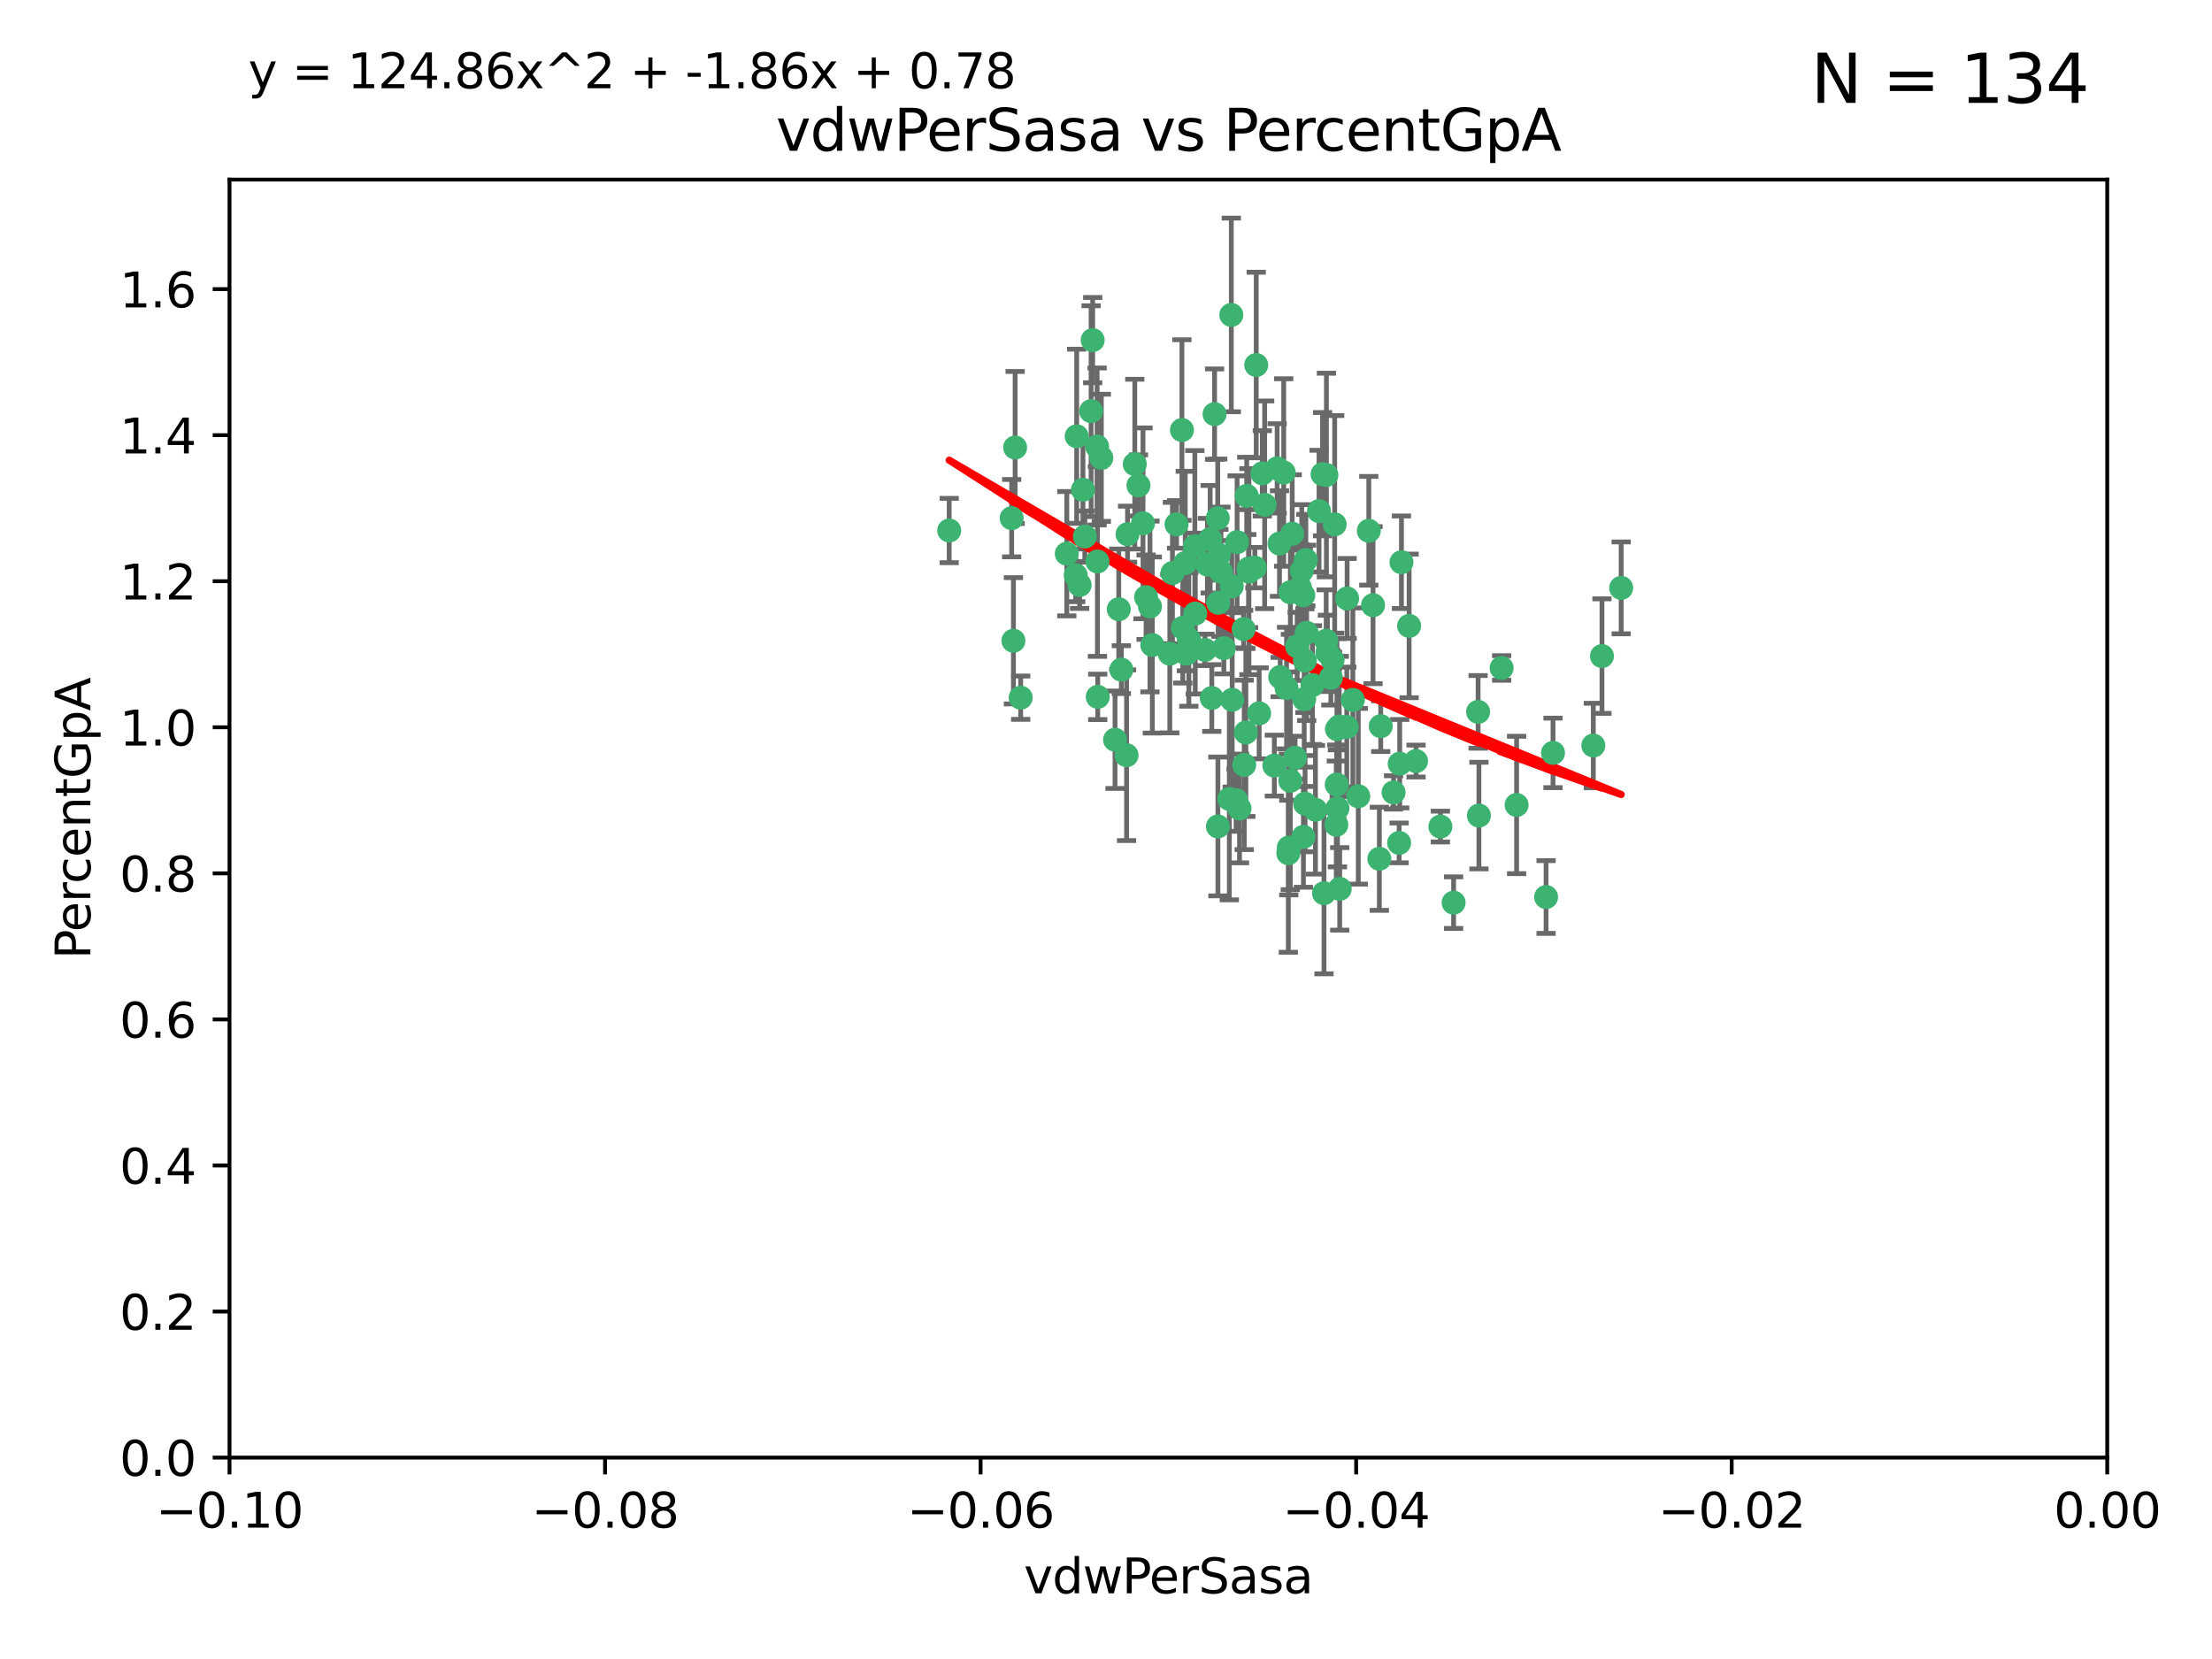 <?xml version="1.0" encoding="utf-8" standalone="no"?>
<!DOCTYPE svg PUBLIC "-//W3C//DTD SVG 1.1//EN"
  "http://www.w3.org/Graphics/SVG/1.1/DTD/svg11.dtd">
<svg xmlns:xlink="http://www.w3.org/1999/xlink" width="460.8pt" height="345.6pt" viewBox="0 0 460.8 345.6" xmlns="http://www.w3.org/2000/svg" version="1.1">
 <defs>
  <style type="text/css">*{stroke-linejoin: round; stroke-linecap: butt}</style>
 </defs>
 <g id="figure_1">
  <g id="patch_1">
   <path d="M 0 345.6 
L 460.8 345.6 
L 460.8 0 
L 0 0 
z
" style="fill: #ffffff"/>
  </g>
  <g id="axes_1">
   <g id="patch_2">
    <path d="M 47.81 303.64 
L 438.975 303.64 
L 438.975 37.411 
L 47.81 37.411 
z
" style="fill: #ffffff"/>
   </g>
   <g id="PathCollection_1">
    <defs>
     <path id="m8b89174ded" d="M 0 1.118 
C 0.297 1.118 0.581 1 0.791 0.791 
C 1 0.581 1.118 0.297 1.118 0 
C 1.118 -0.297 1 -0.581 0.791 -0.791 
C 0.581 -1 0.297 -1.118 0 -1.118 
C -0.297 -1.118 -0.581 -1 -0.791 -0.791 
C -1 -0.581 -1.118 -0.297 -1.118 0 
C -1.118 0.297 -1 0.581 -0.791 0.791 
C -0.581 1 -0.297 1.118 0 1.118 
z
" style="stroke: #3cb371"/>
    </defs>
    <g clip-path="url(#p0b61431bb9)">
     <use xlink:href="#m8b89174ded" x="257.709" y="112.935" style="fill: #3cb371; stroke: #3cb371"/>
     <use xlink:href="#m8b89174ded" x="259.069" y="131.048" style="fill: #3cb371; stroke: #3cb371"/>
     <use xlink:href="#m8b89174ded" x="224.292" y="90.88" style="fill: #3cb371; stroke: #3cb371"/>
     <use xlink:href="#m8b89174ded" x="262.963" y="98.611" style="fill: #3cb371; stroke: #3cb371"/>
     <use xlink:href="#m8b89174ded" x="256.599" y="122.143" style="fill: #3cb371; stroke: #3cb371"/>
     <use xlink:href="#m8b89174ded" x="247.655" y="133.21" style="fill: #3cb371; stroke: #3cb371"/>
     <use xlink:href="#m8b89174ded" x="225.996" y="111.768" style="fill: #3cb371; stroke: #3cb371"/>
     <use xlink:href="#m8b89174ded" x="253.918" y="115.568" style="fill: #3cb371; stroke: #3cb371"/>
     <use xlink:href="#m8b89174ded" x="234.685" y="157.33" style="fill: #3cb371; stroke: #3cb371"/>
     <use xlink:href="#m8b89174ded" x="266.542" y="113.232" style="fill: #3cb371; stroke: #3cb371"/>
     <use xlink:href="#m8b89174ded" x="244.243" y="119.368" style="fill: #3cb371; stroke: #3cb371"/>
     <use xlink:href="#m8b89174ded" x="280.558" y="151.457" style="fill: #3cb371; stroke: #3cb371"/>
     <use xlink:href="#m8b89174ded" x="256.504" y="65.606" style="fill: #3cb371; stroke: #3cb371"/>
     <use xlink:href="#m8b89174ded" x="210.748" y="107.943" style="fill: #3cb371; stroke: #3cb371"/>
     <use xlink:href="#m8b89174ded" x="275.514" y="98.781" style="fill: #3cb371; stroke: #3cb371"/>
     <use xlink:href="#m8b89174ded" x="254.353" y="119.105" style="fill: #3cb371; stroke: #3cb371"/>
     <use xlink:href="#m8b89174ded" x="246.396" y="130.776" style="fill: #3cb371; stroke: #3cb371"/>
     <use xlink:href="#m8b89174ded" x="248.995" y="127.82" style="fill: #3cb371; stroke: #3cb371"/>
     <use xlink:href="#m8b89174ded" x="263.453" y="105.161" style="fill: #3cb371; stroke: #3cb371"/>
     <use xlink:href="#m8b89174ded" x="225.595" y="102.028" style="fill: #3cb371; stroke: #3cb371"/>
     <use xlink:href="#m8b89174ded" x="267.422" y="98.431" style="fill: #3cb371; stroke: #3cb371"/>
     <use xlink:href="#m8b89174ded" x="260.106" y="118.446" style="fill: #3cb371; stroke: #3cb371"/>
     <use xlink:href="#m8b89174ded" x="211.471" y="93.226" style="fill: #3cb371; stroke: #3cb371"/>
     <use xlink:href="#m8b89174ded" x="253.713" y="172.163" style="fill: #3cb371; stroke: #3cb371"/>
     <use xlink:href="#m8b89174ded" x="239.559" y="126.342" style="fill: #3cb371; stroke: #3cb371"/>
     <use xlink:href="#m8b89174ded" x="256.69" y="145.786" style="fill: #3cb371; stroke: #3cb371"/>
     <use xlink:href="#m8b89174ded" x="259.534" y="152.588" style="fill: #3cb371; stroke: #3cb371"/>
     <use xlink:href="#m8b89174ded" x="238.749" y="124.404" style="fill: #3cb371; stroke: #3cb371"/>
     <use xlink:href="#m8b89174ded" x="254.947" y="135.021" style="fill: #3cb371; stroke: #3cb371"/>
     <use xlink:href="#m8b89174ded" x="259.199" y="159.342" style="fill: #3cb371; stroke: #3cb371"/>
     <use xlink:href="#m8b89174ded" x="278.991" y="151.333" style="fill: #3cb371; stroke: #3cb371"/>
     <use xlink:href="#m8b89174ded" x="246.907" y="117.288" style="fill: #3cb371; stroke: #3cb371"/>
     <use xlink:href="#m8b89174ded" x="260.176" y="119.082" style="fill: #3cb371; stroke: #3cb371"/>
     <use xlink:href="#m8b89174ded" x="277.597" y="137.505" style="fill: #3cb371; stroke: #3cb371"/>
     <use xlink:href="#m8b89174ded" x="240.052" y="134.369" style="fill: #3cb371; stroke: #3cb371"/>
     <use xlink:href="#m8b89174ded" x="278.038" y="109.235" style="fill: #3cb371; stroke: #3cb371"/>
     <use xlink:href="#m8b89174ded" x="272.197" y="131.834" style="fill: #3cb371; stroke: #3cb371"/>
     <use xlink:href="#m8b89174ded" x="286.028" y="126.071" style="fill: #3cb371; stroke: #3cb371"/>
     <use xlink:href="#m8b89174ded" x="228.547" y="93.014" style="fill: #3cb371; stroke: #3cb371"/>
     <use xlink:href="#m8b89174ded" x="268.013" y="143.336" style="fill: #3cb371; stroke: #3cb371"/>
     <use xlink:href="#m8b89174ded" x="229.43" y="95.371" style="fill: #3cb371; stroke: #3cb371"/>
     <use xlink:href="#m8b89174ded" x="270.226" y="134.663" style="fill: #3cb371; stroke: #3cb371"/>
     <use xlink:href="#m8b89174ded" x="248.906" y="113.783" style="fill: #3cb371; stroke: #3cb371"/>
     <use xlink:href="#m8b89174ded" x="261.695" y="76.037" style="fill: #3cb371; stroke: #3cb371"/>
     <use xlink:href="#m8b89174ded" x="251.524" y="117.606" style="fill: #3cb371; stroke: #3cb371"/>
     <use xlink:href="#m8b89174ded" x="278.511" y="151.885" style="fill: #3cb371; stroke: #3cb371"/>
     <use xlink:href="#m8b89174ded" x="237.163" y="101.126" style="fill: #3cb371; stroke: #3cb371"/>
     <use xlink:href="#m8b89174ded" x="287.632" y="151.274" style="fill: #3cb371; stroke: #3cb371"/>
     <use xlink:href="#m8b89174ded" x="261.408" y="118.255" style="fill: #3cb371; stroke: #3cb371"/>
     <use xlink:href="#m8b89174ded" x="256.094" y="166.436" style="fill: #3cb371; stroke: #3cb371"/>
     <use xlink:href="#m8b89174ded" x="274.778" y="106.473" style="fill: #3cb371; stroke: #3cb371"/>
     <use xlink:href="#m8b89174ded" x="252.103" y="112.334" style="fill: #3cb371; stroke: #3cb371"/>
     <use xlink:href="#m8b89174ded" x="266.691" y="141.043" style="fill: #3cb371; stroke: #3cb371"/>
     <use xlink:href="#m8b89174ded" x="227.298" y="85.648" style="fill: #3cb371; stroke: #3cb371"/>
     <use xlink:href="#m8b89174ded" x="252.44" y="145.408" style="fill: #3cb371; stroke: #3cb371"/>
     <use xlink:href="#m8b89174ded" x="238.106" y="109.017" style="fill: #3cb371; stroke: #3cb371"/>
     <use xlink:href="#m8b89174ded" x="257.498" y="166.685" style="fill: #3cb371; stroke: #3cb371"/>
     <use xlink:href="#m8b89174ded" x="268.381" y="177.737" style="fill: #3cb371; stroke: #3cb371"/>
     <use xlink:href="#m8b89174ded" x="276.269" y="133.468" style="fill: #3cb371; stroke: #3cb371"/>
     <use xlink:href="#m8b89174ded" x="268.815" y="123.385" style="fill: #3cb371; stroke: #3cb371"/>
     <use xlink:href="#m8b89174ded" x="271.18" y="118.9" style="fill: #3cb371; stroke: #3cb371"/>
     <use xlink:href="#m8b89174ded" x="251.017" y="135.386" style="fill: #3cb371; stroke: #3cb371"/>
     <use xlink:href="#m8b89174ded" x="276.315" y="98.955" style="fill: #3cb371; stroke: #3cb371"/>
     <use xlink:href="#m8b89174ded" x="233.598" y="139.497" style="fill: #3cb371; stroke: #3cb371"/>
     <use xlink:href="#m8b89174ded" x="211.116" y="133.482" style="fill: #3cb371; stroke: #3cb371"/>
     <use xlink:href="#m8b89174ded" x="271.838" y="137.629" style="fill: #3cb371; stroke: #3cb371"/>
     <use xlink:href="#m8b89174ded" x="262.304" y="148.602" style="fill: #3cb371; stroke: #3cb371"/>
     <use xlink:href="#m8b89174ded" x="253.677" y="107.949" style="fill: #3cb371; stroke: #3cb371"/>
     <use xlink:href="#m8b89174ded" x="234.889" y="111.281" style="fill: #3cb371; stroke: #3cb371"/>
     <use xlink:href="#m8b89174ded" x="271.869" y="167.417" style="fill: #3cb371; stroke: #3cb371"/>
     <use xlink:href="#m8b89174ded" x="224.911" y="121.859" style="fill: #3cb371; stroke: #3cb371"/>
     <use xlink:href="#m8b89174ded" x="253.02" y="86.272" style="fill: #3cb371; stroke: #3cb371"/>
     <use xlink:href="#m8b89174ded" x="272.028" y="116.673" style="fill: #3cb371; stroke: #3cb371"/>
     <use xlink:href="#m8b89174ded" x="227.626" y="70.852" style="fill: #3cb371; stroke: #3cb371"/>
     <use xlink:href="#m8b89174ded" x="270.811" y="122.444" style="fill: #3cb371; stroke: #3cb371"/>
     <use xlink:href="#m8b89174ded" x="222.233" y="115.347" style="fill: #3cb371; stroke: #3cb371"/>
     <use xlink:href="#m8b89174ded" x="197.736" y="110.514" style="fill: #3cb371; stroke: #3cb371"/>
     <use xlink:href="#m8b89174ded" x="268.479" y="176.562" style="fill: #3cb371; stroke: #3cb371"/>
     <use xlink:href="#m8b89174ded" x="228.617" y="116.973" style="fill: #3cb371; stroke: #3cb371"/>
     <use xlink:href="#m8b89174ded" x="245.096" y="109.239" style="fill: #3cb371; stroke: #3cb371"/>
     <use xlink:href="#m8b89174ded" x="266.054" y="97.572" style="fill: #3cb371; stroke: #3cb371"/>
     <use xlink:href="#m8b89174ded" x="247.149" y="136.161" style="fill: #3cb371; stroke: #3cb371"/>
     <use xlink:href="#m8b89174ded" x="280.631" y="124.669" style="fill: #3cb371; stroke: #3cb371"/>
     <use xlink:href="#m8b89174ded" x="228.678" y="145.171" style="fill: #3cb371; stroke: #3cb371"/>
     <use xlink:href="#m8b89174ded" x="282.952" y="165.873" style="fill: #3cb371; stroke: #3cb371"/>
     <use xlink:href="#m8b89174ded" x="212.63" y="145.341" style="fill: #3cb371; stroke: #3cb371"/>
     <use xlink:href="#m8b89174ded" x="258.214" y="168.419" style="fill: #3cb371; stroke: #3cb371"/>
     <use xlink:href="#m8b89174ded" x="275.813" y="186.072" style="fill: #3cb371; stroke: #3cb371"/>
     <use xlink:href="#m8b89174ded" x="243.692" y="136.178" style="fill: #3cb371; stroke: #3cb371"/>
     <use xlink:href="#m8b89174ded" x="253.775" y="125.569" style="fill: #3cb371; stroke: #3cb371"/>
     <use xlink:href="#m8b89174ded" x="232.286" y="154.097" style="fill: #3cb371; stroke: #3cb371"/>
     <use xlink:href="#m8b89174ded" x="278.378" y="171.824" style="fill: #3cb371; stroke: #3cb371"/>
     <use xlink:href="#m8b89174ded" x="291.585" y="159.094" style="fill: #3cb371; stroke: #3cb371"/>
     <use xlink:href="#m8b89174ded" x="277.244" y="141.181" style="fill: #3cb371; stroke: #3cb371"/>
     <use xlink:href="#m8b89174ded" x="236.395" y="96.69" style="fill: #3cb371; stroke: #3cb371"/>
     <use xlink:href="#m8b89174ded" x="265.469" y="159.488" style="fill: #3cb371; stroke: #3cb371"/>
     <use xlink:href="#m8b89174ded" x="293.544" y="130.388" style="fill: #3cb371; stroke: #3cb371"/>
     <use xlink:href="#m8b89174ded" x="269.189" y="111.192" style="fill: #3cb371; stroke: #3cb371"/>
     <use xlink:href="#m8b89174ded" x="224.089" y="119.843" style="fill: #3cb371; stroke: #3cb371"/>
     <use xlink:href="#m8b89174ded" x="290.306" y="165.075" style="fill: #3cb371; stroke: #3cb371"/>
     <use xlink:href="#m8b89174ded" x="273.401" y="142.72" style="fill: #3cb371; stroke: #3cb371"/>
     <use xlink:href="#m8b89174ded" x="233.058" y="126.913" style="fill: #3cb371; stroke: #3cb371"/>
     <use xlink:href="#m8b89174ded" x="246.22" y="89.586" style="fill: #3cb371; stroke: #3cb371"/>
     <use xlink:href="#m8b89174ded" x="287.344" y="178.897" style="fill: #3cb371; stroke: #3cb371"/>
     <use xlink:href="#m8b89174ded" x="294.987" y="158.542" style="fill: #3cb371; stroke: #3cb371"/>
     <use xlink:href="#m8b89174ded" x="278.461" y="163.438" style="fill: #3cb371; stroke: #3cb371"/>
     <use xlink:href="#m8b89174ded" x="271.688" y="145.644" style="fill: #3cb371; stroke: #3cb371"/>
     <use xlink:href="#m8b89174ded" x="285.147" y="110.571" style="fill: #3cb371; stroke: #3cb371"/>
     <use xlink:href="#m8b89174ded" x="291.949" y="117.123" style="fill: #3cb371; stroke: #3cb371"/>
     <use xlink:href="#m8b89174ded" x="322.076" y="186.867" style="fill: #3cb371; stroke: #3cb371"/>
     <use xlink:href="#m8b89174ded" x="333.718" y="136.674" style="fill: #3cb371; stroke: #3cb371"/>
     <use xlink:href="#m8b89174ded" x="271.498" y="124.015" style="fill: #3cb371; stroke: #3cb371"/>
     <use xlink:href="#m8b89174ded" x="308.088" y="169.899" style="fill: #3cb371; stroke: #3cb371"/>
     <use xlink:href="#m8b89174ded" x="259.717" y="103.302" style="fill: #3cb371; stroke: #3cb371"/>
     <use xlink:href="#m8b89174ded" x="271.525" y="174.332" style="fill: #3cb371; stroke: #3cb371"/>
     <use xlink:href="#m8b89174ded" x="276.522" y="135.958" style="fill: #3cb371; stroke: #3cb371"/>
     <use xlink:href="#m8b89174ded" x="291.464" y="175.59" style="fill: #3cb371; stroke: #3cb371"/>
     <use xlink:href="#m8b89174ded" x="274.034" y="168.689" style="fill: #3cb371; stroke: #3cb371"/>
     <use xlink:href="#m8b89174ded" x="269.789" y="157.852" style="fill: #3cb371; stroke: #3cb371"/>
     <use xlink:href="#m8b89174ded" x="278.615" y="168.396" style="fill: #3cb371; stroke: #3cb371"/>
     <use xlink:href="#m8b89174ded" x="307.917" y="148.297" style="fill: #3cb371; stroke: #3cb371"/>
     <use xlink:href="#m8b89174ded" x="300.057" y="172.188" style="fill: #3cb371; stroke: #3cb371"/>
     <use xlink:href="#m8b89174ded" x="281.825" y="145.801" style="fill: #3cb371; stroke: #3cb371"/>
     <use xlink:href="#m8b89174ded" x="302.814" y="188.041" style="fill: #3cb371; stroke: #3cb371"/>
     <use xlink:href="#m8b89174ded" x="331.916" y="155.307" style="fill: #3cb371; stroke: #3cb371"/>
     <use xlink:href="#m8b89174ded" x="279.086" y="185.169" style="fill: #3cb371; stroke: #3cb371"/>
     <use xlink:href="#m8b89174ded" x="315.939" y="167.688" style="fill: #3cb371; stroke: #3cb371"/>
     <use xlink:href="#m8b89174ded" x="337.721" y="122.465" style="fill: #3cb371; stroke: #3cb371"/>
     <use xlink:href="#m8b89174ded" x="268.789" y="162.658" style="fill: #3cb371; stroke: #3cb371"/>
     <use xlink:href="#m8b89174ded" x="323.521" y="156.841" style="fill: #3cb371; stroke: #3cb371"/>
     <use xlink:href="#m8b89174ded" x="312.819" y="139.145" style="fill: #3cb371; stroke: #3cb371"/>
    </g>
   </g>
   <g id="matplotlib.axis_1">
    <g id="xtick_1">
     <g id="line2d_1">
      <defs>
       <path id="m622161e3d5" d="M 0 0 
L 0 3.5 
" style="stroke: #000000; stroke-width: 0.8"/>
      </defs>
      <g>
       <use xlink:href="#m622161e3d5" x="47.81" y="303.64" style="stroke: #000000; stroke-width: 0.8"/>
      </g>
     </g>
     <g id="text_1">
      <!-- −0.10 -->
      <g transform="translate(32.487 318.238)scale(0.1 -0.1)">
       <defs>
        <path id="DejaVuSans-2212" d="M 678 2272 
L 4684 2272 
L 4684 1741 
L 678 1741 
L 678 2272 
z
" transform="scale(0.016)"/>
        <path id="DejaVuSans-30" d="M 2034 4250 
Q 1547 4250 1301 3770 
Q 1056 3291 1056 2328 
Q 1056 1369 1301 889 
Q 1547 409 2034 409 
Q 2525 409 2770 889 
Q 3016 1369 3016 2328 
Q 3016 3291 2770 3770 
Q 2525 4250 2034 4250 
z
M 2034 4750 
Q 2819 4750 3233 4129 
Q 3647 3509 3647 2328 
Q 3647 1150 3233 529 
Q 2819 -91 2034 -91 
Q 1250 -91 836 529 
Q 422 1150 422 2328 
Q 422 3509 836 4129 
Q 1250 4750 2034 4750 
z
" transform="scale(0.016)"/>
        <path id="DejaVuSans-2e" d="M 684 794 
L 1344 794 
L 1344 0 
L 684 0 
L 684 794 
z
" transform="scale(0.016)"/>
        <path id="DejaVuSans-31" d="M 794 531 
L 1825 531 
L 1825 4091 
L 703 3866 
L 703 4441 
L 1819 4666 
L 2450 4666 
L 2450 531 
L 3481 531 
L 3481 0 
L 794 0 
L 794 531 
z
" transform="scale(0.016)"/>
       </defs>
       <use xlink:href="#DejaVuSans-2212"/>
       <use xlink:href="#DejaVuSans-30" x="83.789"/>
       <use xlink:href="#DejaVuSans-2e" x="147.412"/>
       <use xlink:href="#DejaVuSans-31" x="179.199"/>
       <use xlink:href="#DejaVuSans-30" x="242.822"/>
      </g>
     </g>
    </g>
    <g id="xtick_2">
     <g id="line2d_2">
      <g>
       <use xlink:href="#m622161e3d5" x="126.043" y="303.64" style="stroke: #000000; stroke-width: 0.8"/>
      </g>
     </g>
     <g id="text_2">
      <!-- −0.08 -->
      <g transform="translate(110.72 318.238)scale(0.1 -0.1)">
       <defs>
        <path id="DejaVuSans-38" d="M 2034 2216 
Q 1584 2216 1326 1975 
Q 1069 1734 1069 1313 
Q 1069 891 1326 650 
Q 1584 409 2034 409 
Q 2484 409 2743 651 
Q 3003 894 3003 1313 
Q 3003 1734 2745 1975 
Q 2488 2216 2034 2216 
z
M 1403 2484 
Q 997 2584 770 2862 
Q 544 3141 544 3541 
Q 544 4100 942 4425 
Q 1341 4750 2034 4750 
Q 2731 4750 3128 4425 
Q 3525 4100 3525 3541 
Q 3525 3141 3298 2862 
Q 3072 2584 2669 2484 
Q 3125 2378 3379 2068 
Q 3634 1759 3634 1313 
Q 3634 634 3220 271 
Q 2806 -91 2034 -91 
Q 1263 -91 848 271 
Q 434 634 434 1313 
Q 434 1759 690 2068 
Q 947 2378 1403 2484 
z
M 1172 3481 
Q 1172 3119 1398 2916 
Q 1625 2713 2034 2713 
Q 2441 2713 2670 2916 
Q 2900 3119 2900 3481 
Q 2900 3844 2670 4047 
Q 2441 4250 2034 4250 
Q 1625 4250 1398 4047 
Q 1172 3844 1172 3481 
z
" transform="scale(0.016)"/>
       </defs>
       <use xlink:href="#DejaVuSans-2212"/>
       <use xlink:href="#DejaVuSans-30" x="83.789"/>
       <use xlink:href="#DejaVuSans-2e" x="147.412"/>
       <use xlink:href="#DejaVuSans-30" x="179.199"/>
       <use xlink:href="#DejaVuSans-38" x="242.822"/>
      </g>
     </g>
    </g>
    <g id="xtick_3">
     <g id="line2d_3">
      <g>
       <use xlink:href="#m622161e3d5" x="204.276" y="303.64" style="stroke: #000000; stroke-width: 0.8"/>
      </g>
     </g>
     <g id="text_3">
      <!-- −0.06 -->
      <g transform="translate(188.953 318.238)scale(0.1 -0.1)">
       <defs>
        <path id="DejaVuSans-36" d="M 2113 2584 
Q 1688 2584 1439 2293 
Q 1191 2003 1191 1497 
Q 1191 994 1439 701 
Q 1688 409 2113 409 
Q 2538 409 2786 701 
Q 3034 994 3034 1497 
Q 3034 2003 2786 2293 
Q 2538 2584 2113 2584 
z
M 3366 4563 
L 3366 3988 
Q 3128 4100 2886 4159 
Q 2644 4219 2406 4219 
Q 1781 4219 1451 3797 
Q 1122 3375 1075 2522 
Q 1259 2794 1537 2939 
Q 1816 3084 2150 3084 
Q 2853 3084 3261 2657 
Q 3669 2231 3669 1497 
Q 3669 778 3244 343 
Q 2819 -91 2113 -91 
Q 1303 -91 875 529 
Q 447 1150 447 2328 
Q 447 3434 972 4092 
Q 1497 4750 2381 4750 
Q 2619 4750 2861 4703 
Q 3103 4656 3366 4563 
z
" transform="scale(0.016)"/>
       </defs>
       <use xlink:href="#DejaVuSans-2212"/>
       <use xlink:href="#DejaVuSans-30" x="83.789"/>
       <use xlink:href="#DejaVuSans-2e" x="147.412"/>
       <use xlink:href="#DejaVuSans-30" x="179.199"/>
       <use xlink:href="#DejaVuSans-36" x="242.822"/>
      </g>
     </g>
    </g>
    <g id="xtick_4">
     <g id="line2d_4">
      <g>
       <use xlink:href="#m622161e3d5" x="282.509" y="303.64" style="stroke: #000000; stroke-width: 0.8"/>
      </g>
     </g>
     <g id="text_4">
      <!-- −0.04 -->
      <g transform="translate(267.186 318.238)scale(0.1 -0.1)">
       <defs>
        <path id="DejaVuSans-34" d="M 2419 4116 
L 825 1625 
L 2419 1625 
L 2419 4116 
z
M 2253 4666 
L 3047 4666 
L 3047 1625 
L 3713 1625 
L 3713 1100 
L 3047 1100 
L 3047 0 
L 2419 0 
L 2419 1100 
L 313 1100 
L 313 1709 
L 2253 4666 
z
" transform="scale(0.016)"/>
       </defs>
       <use xlink:href="#DejaVuSans-2212"/>
       <use xlink:href="#DejaVuSans-30" x="83.789"/>
       <use xlink:href="#DejaVuSans-2e" x="147.412"/>
       <use xlink:href="#DejaVuSans-30" x="179.199"/>
       <use xlink:href="#DejaVuSans-34" x="242.822"/>
      </g>
     </g>
    </g>
    <g id="xtick_5">
     <g id="line2d_5">
      <g>
       <use xlink:href="#m622161e3d5" x="360.742" y="303.64" style="stroke: #000000; stroke-width: 0.8"/>
      </g>
     </g>
     <g id="text_5">
      <!-- −0.02 -->
      <g transform="translate(345.419 318.238)scale(0.1 -0.1)">
       <defs>
        <path id="DejaVuSans-32" d="M 1228 531 
L 3431 531 
L 3431 0 
L 469 0 
L 469 531 
Q 828 903 1448 1529 
Q 2069 2156 2228 2338 
Q 2531 2678 2651 2914 
Q 2772 3150 2772 3378 
Q 2772 3750 2511 3984 
Q 2250 4219 1831 4219 
Q 1534 4219 1204 4116 
Q 875 4013 500 3803 
L 500 4441 
Q 881 4594 1212 4672 
Q 1544 4750 1819 4750 
Q 2544 4750 2975 4387 
Q 3406 4025 3406 3419 
Q 3406 3131 3298 2873 
Q 3191 2616 2906 2266 
Q 2828 2175 2409 1742 
Q 1991 1309 1228 531 
z
" transform="scale(0.016)"/>
       </defs>
       <use xlink:href="#DejaVuSans-2212"/>
       <use xlink:href="#DejaVuSans-30" x="83.789"/>
       <use xlink:href="#DejaVuSans-2e" x="147.412"/>
       <use xlink:href="#DejaVuSans-30" x="179.199"/>
       <use xlink:href="#DejaVuSans-32" x="242.822"/>
      </g>
     </g>
    </g>
    <g id="xtick_6">
     <g id="line2d_6">
      <g>
       <use xlink:href="#m622161e3d5" x="438.975" y="303.64" style="stroke: #000000; stroke-width: 0.8"/>
      </g>
     </g>
     <g id="text_6">
      <!-- 0.00 -->
      <g transform="translate(427.842 318.238)scale(0.1 -0.1)">
       <use xlink:href="#DejaVuSans-30"/>
       <use xlink:href="#DejaVuSans-2e" x="63.623"/>
       <use xlink:href="#DejaVuSans-30" x="95.41"/>
       <use xlink:href="#DejaVuSans-30" x="159.033"/>
      </g>
     </g>
    </g>
    <g id="text_7">
     <!-- vdwPerSasa -->
     <g transform="translate(213.297 331.917)scale(0.1 -0.1)">
      <defs>
       <path id="DejaVuSans-76" d="M 191 3500 
L 800 3500 
L 1894 563 
L 2988 3500 
L 3597 3500 
L 2284 0 
L 1503 0 
L 191 3500 
z
" transform="scale(0.016)"/>
       <path id="DejaVuSans-64" d="M 2906 2969 
L 2906 4863 
L 3481 4863 
L 3481 0 
L 2906 0 
L 2906 525 
Q 2725 213 2448 61 
Q 2172 -91 1784 -91 
Q 1150 -91 751 415 
Q 353 922 353 1747 
Q 353 2572 751 3078 
Q 1150 3584 1784 3584 
Q 2172 3584 2448 3432 
Q 2725 3281 2906 2969 
z
M 947 1747 
Q 947 1113 1208 752 
Q 1469 391 1925 391 
Q 2381 391 2643 752 
Q 2906 1113 2906 1747 
Q 2906 2381 2643 2742 
Q 2381 3103 1925 3103 
Q 1469 3103 1208 2742 
Q 947 2381 947 1747 
z
" transform="scale(0.016)"/>
       <path id="DejaVuSans-77" d="M 269 3500 
L 844 3500 
L 1563 769 
L 2278 3500 
L 2956 3500 
L 3675 769 
L 4391 3500 
L 4966 3500 
L 4050 0 
L 3372 0 
L 2619 2869 
L 1863 0 
L 1184 0 
L 269 3500 
z
" transform="scale(0.016)"/>
       <path id="DejaVuSans-50" d="M 1259 4147 
L 1259 2394 
L 2053 2394 
Q 2494 2394 2734 2622 
Q 2975 2850 2975 3272 
Q 2975 3691 2734 3919 
Q 2494 4147 2053 4147 
L 1259 4147 
z
M 628 4666 
L 2053 4666 
Q 2838 4666 3239 4311 
Q 3641 3956 3641 3272 
Q 3641 2581 3239 2228 
Q 2838 1875 2053 1875 
L 1259 1875 
L 1259 0 
L 628 0 
L 628 4666 
z
" transform="scale(0.016)"/>
       <path id="DejaVuSans-65" d="M 3597 1894 
L 3597 1613 
L 953 1613 
Q 991 1019 1311 708 
Q 1631 397 2203 397 
Q 2534 397 2845 478 
Q 3156 559 3463 722 
L 3463 178 
Q 3153 47 2828 -22 
Q 2503 -91 2169 -91 
Q 1331 -91 842 396 
Q 353 884 353 1716 
Q 353 2575 817 3079 
Q 1281 3584 2069 3584 
Q 2775 3584 3186 3129 
Q 3597 2675 3597 1894 
z
M 3022 2063 
Q 3016 2534 2758 2815 
Q 2500 3097 2075 3097 
Q 1594 3097 1305 2825 
Q 1016 2553 972 2059 
L 3022 2063 
z
" transform="scale(0.016)"/>
       <path id="DejaVuSans-72" d="M 2631 2963 
Q 2534 3019 2420 3045 
Q 2306 3072 2169 3072 
Q 1681 3072 1420 2755 
Q 1159 2438 1159 1844 
L 1159 0 
L 581 0 
L 581 3500 
L 1159 3500 
L 1159 2956 
Q 1341 3275 1631 3429 
Q 1922 3584 2338 3584 
Q 2397 3584 2469 3576 
Q 2541 3569 2628 3553 
L 2631 2963 
z
" transform="scale(0.016)"/>
       <path id="DejaVuSans-53" d="M 3425 4513 
L 3425 3897 
Q 3066 4069 2747 4153 
Q 2428 4238 2131 4238 
Q 1616 4238 1336 4038 
Q 1056 3838 1056 3469 
Q 1056 3159 1242 3001 
Q 1428 2844 1947 2747 
L 2328 2669 
Q 3034 2534 3370 2195 
Q 3706 1856 3706 1288 
Q 3706 609 3251 259 
Q 2797 -91 1919 -91 
Q 1588 -91 1214 -16 
Q 841 59 441 206 
L 441 856 
Q 825 641 1194 531 
Q 1563 422 1919 422 
Q 2459 422 2753 634 
Q 3047 847 3047 1241 
Q 3047 1584 2836 1778 
Q 2625 1972 2144 2069 
L 1759 2144 
Q 1053 2284 737 2584 
Q 422 2884 422 3419 
Q 422 4038 858 4394 
Q 1294 4750 2059 4750 
Q 2388 4750 2728 4690 
Q 3069 4631 3425 4513 
z
" transform="scale(0.016)"/>
       <path id="DejaVuSans-61" d="M 2194 1759 
Q 1497 1759 1228 1600 
Q 959 1441 959 1056 
Q 959 750 1161 570 
Q 1363 391 1709 391 
Q 2188 391 2477 730 
Q 2766 1069 2766 1631 
L 2766 1759 
L 2194 1759 
z
M 3341 1997 
L 3341 0 
L 2766 0 
L 2766 531 
Q 2569 213 2275 61 
Q 1981 -91 1556 -91 
Q 1019 -91 701 211 
Q 384 513 384 1019 
Q 384 1609 779 1909 
Q 1175 2209 1959 2209 
L 2766 2209 
L 2766 2266 
Q 2766 2663 2505 2880 
Q 2244 3097 1772 3097 
Q 1472 3097 1187 3025 
Q 903 2953 641 2809 
L 641 3341 
Q 956 3463 1253 3523 
Q 1550 3584 1831 3584 
Q 2591 3584 2966 3190 
Q 3341 2797 3341 1997 
z
" transform="scale(0.016)"/>
       <path id="DejaVuSans-73" d="M 2834 3397 
L 2834 2853 
Q 2591 2978 2328 3040 
Q 2066 3103 1784 3103 
Q 1356 3103 1142 2972 
Q 928 2841 928 2578 
Q 928 2378 1081 2264 
Q 1234 2150 1697 2047 
L 1894 2003 
Q 2506 1872 2764 1633 
Q 3022 1394 3022 966 
Q 3022 478 2636 193 
Q 2250 -91 1575 -91 
Q 1294 -91 989 -36 
Q 684 19 347 128 
L 347 722 
Q 666 556 975 473 
Q 1284 391 1588 391 
Q 1994 391 2212 530 
Q 2431 669 2431 922 
Q 2431 1156 2273 1281 
Q 2116 1406 1581 1522 
L 1381 1569 
Q 847 1681 609 1914 
Q 372 2147 372 2553 
Q 372 3047 722 3315 
Q 1072 3584 1716 3584 
Q 2034 3584 2315 3537 
Q 2597 3491 2834 3397 
z
" transform="scale(0.016)"/>
      </defs>
      <use xlink:href="#DejaVuSans-76"/>
      <use xlink:href="#DejaVuSans-64" x="59.18"/>
      <use xlink:href="#DejaVuSans-77" x="122.656"/>
      <use xlink:href="#DejaVuSans-50" x="204.443"/>
      <use xlink:href="#DejaVuSans-65" x="261.121"/>
      <use xlink:href="#DejaVuSans-72" x="322.645"/>
      <use xlink:href="#DejaVuSans-53" x="363.758"/>
      <use xlink:href="#DejaVuSans-61" x="427.234"/>
      <use xlink:href="#DejaVuSans-73" x="488.514"/>
      <use xlink:href="#DejaVuSans-61" x="540.613"/>
     </g>
    </g>
   </g>
   <g id="matplotlib.axis_2">
    <g id="ytick_1">
     <g id="line2d_7">
      <defs>
       <path id="me6faf770b5" d="M 0 0 
L -3.5 0 
" style="stroke: #000000; stroke-width: 0.8"/>
      </defs>
      <g>
       <use xlink:href="#me6faf770b5" x="47.81" y="303.64" style="stroke: #000000; stroke-width: 0.8"/>
      </g>
     </g>
     <g id="text_8">
      <!-- 0.0 -->
      <g transform="translate(24.907 307.439)scale(0.1 -0.1)">
       <use xlink:href="#DejaVuSans-30"/>
       <use xlink:href="#DejaVuSans-2e" x="63.623"/>
       <use xlink:href="#DejaVuSans-30" x="95.41"/>
      </g>
     </g>
    </g>
    <g id="ytick_2">
     <g id="line2d_8">
      <g>
       <use xlink:href="#me6faf770b5" x="47.81" y="273.214" style="stroke: #000000; stroke-width: 0.8"/>
      </g>
     </g>
     <g id="text_9">
      <!-- 0.2 -->
      <g transform="translate(24.907 277.013)scale(0.1 -0.1)">
       <use xlink:href="#DejaVuSans-30"/>
       <use xlink:href="#DejaVuSans-2e" x="63.623"/>
       <use xlink:href="#DejaVuSans-32" x="95.41"/>
      </g>
     </g>
    </g>
    <g id="ytick_3">
     <g id="line2d_9">
      <g>
       <use xlink:href="#me6faf770b5" x="47.81" y="242.788" style="stroke: #000000; stroke-width: 0.8"/>
      </g>
     </g>
     <g id="text_10">
      <!-- 0.4 -->
      <g transform="translate(24.907 246.587)scale(0.1 -0.1)">
       <use xlink:href="#DejaVuSans-30"/>
       <use xlink:href="#DejaVuSans-2e" x="63.623"/>
       <use xlink:href="#DejaVuSans-34" x="95.41"/>
      </g>
     </g>
    </g>
    <g id="ytick_4">
     <g id="line2d_10">
      <g>
       <use xlink:href="#me6faf770b5" x="47.81" y="212.362" style="stroke: #000000; stroke-width: 0.8"/>
      </g>
     </g>
     <g id="text_11">
      <!-- 0.6 -->
      <g transform="translate(24.907 216.161)scale(0.1 -0.1)">
       <use xlink:href="#DejaVuSans-30"/>
       <use xlink:href="#DejaVuSans-2e" x="63.623"/>
       <use xlink:href="#DejaVuSans-36" x="95.41"/>
      </g>
     </g>
    </g>
    <g id="ytick_5">
     <g id="line2d_11">
      <g>
       <use xlink:href="#me6faf770b5" x="47.81" y="181.935" style="stroke: #000000; stroke-width: 0.8"/>
      </g>
     </g>
     <g id="text_12">
      <!-- 0.8 -->
      <g transform="translate(24.907 185.735)scale(0.1 -0.1)">
       <use xlink:href="#DejaVuSans-30"/>
       <use xlink:href="#DejaVuSans-2e" x="63.623"/>
       <use xlink:href="#DejaVuSans-38" x="95.41"/>
      </g>
     </g>
    </g>
    <g id="ytick_6">
     <g id="line2d_12">
      <g>
       <use xlink:href="#me6faf770b5" x="47.81" y="151.509" style="stroke: #000000; stroke-width: 0.8"/>
      </g>
     </g>
     <g id="text_13">
      <!-- 1.0 -->
      <g transform="translate(24.907 155.308)scale(0.1 -0.1)">
       <use xlink:href="#DejaVuSans-31"/>
       <use xlink:href="#DejaVuSans-2e" x="63.623"/>
       <use xlink:href="#DejaVuSans-30" x="95.41"/>
      </g>
     </g>
    </g>
    <g id="ytick_7">
     <g id="line2d_13">
      <g>
       <use xlink:href="#me6faf770b5" x="47.81" y="121.083" style="stroke: #000000; stroke-width: 0.8"/>
      </g>
     </g>
     <g id="text_14">
      <!-- 1.2 -->
      <g transform="translate(24.907 124.882)scale(0.1 -0.1)">
       <use xlink:href="#DejaVuSans-31"/>
       <use xlink:href="#DejaVuSans-2e" x="63.623"/>
       <use xlink:href="#DejaVuSans-32" x="95.41"/>
      </g>
     </g>
    </g>
    <g id="ytick_8">
     <g id="line2d_14">
      <g>
       <use xlink:href="#me6faf770b5" x="47.81" y="90.657" style="stroke: #000000; stroke-width: 0.8"/>
      </g>
     </g>
     <g id="text_15">
      <!-- 1.4 -->
      <g transform="translate(24.907 94.456)scale(0.1 -0.1)">
       <use xlink:href="#DejaVuSans-31"/>
       <use xlink:href="#DejaVuSans-2e" x="63.623"/>
       <use xlink:href="#DejaVuSans-34" x="95.41"/>
      </g>
     </g>
    </g>
    <g id="ytick_9">
     <g id="line2d_15">
      <g>
       <use xlink:href="#me6faf770b5" x="47.81" y="60.231" style="stroke: #000000; stroke-width: 0.8"/>
      </g>
     </g>
     <g id="text_16">
      <!-- 1.6 -->
      <g transform="translate(24.907 64.03)scale(0.1 -0.1)">
       <use xlink:href="#DejaVuSans-31"/>
       <use xlink:href="#DejaVuSans-2e" x="63.623"/>
       <use xlink:href="#DejaVuSans-36" x="95.41"/>
      </g>
     </g>
    </g>
    <g id="text_17">
     <!-- PercentGpA -->
     <g transform="translate(18.827 199.802)rotate(-90)scale(0.1 -0.1)">
      <defs>
       <path id="DejaVuSans-63" d="M 3122 3366 
L 3122 2828 
Q 2878 2963 2633 3030 
Q 2388 3097 2138 3097 
Q 1578 3097 1268 2742 
Q 959 2388 959 1747 
Q 959 1106 1268 751 
Q 1578 397 2138 397 
Q 2388 397 2633 464 
Q 2878 531 3122 666 
L 3122 134 
Q 2881 22 2623 -34 
Q 2366 -91 2075 -91 
Q 1284 -91 818 406 
Q 353 903 353 1747 
Q 353 2603 823 3093 
Q 1294 3584 2113 3584 
Q 2378 3584 2631 3529 
Q 2884 3475 3122 3366 
z
" transform="scale(0.016)"/>
       <path id="DejaVuSans-6e" d="M 3513 2113 
L 3513 0 
L 2938 0 
L 2938 2094 
Q 2938 2591 2744 2837 
Q 2550 3084 2163 3084 
Q 1697 3084 1428 2787 
Q 1159 2491 1159 1978 
L 1159 0 
L 581 0 
L 581 3500 
L 1159 3500 
L 1159 2956 
Q 1366 3272 1645 3428 
Q 1925 3584 2291 3584 
Q 2894 3584 3203 3211 
Q 3513 2838 3513 2113 
z
" transform="scale(0.016)"/>
       <path id="DejaVuSans-74" d="M 1172 4494 
L 1172 3500 
L 2356 3500 
L 2356 3053 
L 1172 3053 
L 1172 1153 
Q 1172 725 1289 603 
Q 1406 481 1766 481 
L 2356 481 
L 2356 0 
L 1766 0 
Q 1100 0 847 248 
Q 594 497 594 1153 
L 594 3053 
L 172 3053 
L 172 3500 
L 594 3500 
L 594 4494 
L 1172 4494 
z
" transform="scale(0.016)"/>
       <path id="DejaVuSans-47" d="M 3809 666 
L 3809 1919 
L 2778 1919 
L 2778 2438 
L 4434 2438 
L 4434 434 
Q 4069 175 3628 42 
Q 3188 -91 2688 -91 
Q 1594 -91 976 548 
Q 359 1188 359 2328 
Q 359 3472 976 4111 
Q 1594 4750 2688 4750 
Q 3144 4750 3555 4637 
Q 3966 4525 4313 4306 
L 4313 3634 
Q 3963 3931 3569 4081 
Q 3175 4231 2741 4231 
Q 1884 4231 1454 3753 
Q 1025 3275 1025 2328 
Q 1025 1384 1454 906 
Q 1884 428 2741 428 
Q 3075 428 3337 486 
Q 3600 544 3809 666 
z
" transform="scale(0.016)"/>
       <path id="DejaVuSans-70" d="M 1159 525 
L 1159 -1331 
L 581 -1331 
L 581 3500 
L 1159 3500 
L 1159 2969 
Q 1341 3281 1617 3432 
Q 1894 3584 2278 3584 
Q 2916 3584 3314 3078 
Q 3713 2572 3713 1747 
Q 3713 922 3314 415 
Q 2916 -91 2278 -91 
Q 1894 -91 1617 61 
Q 1341 213 1159 525 
z
M 3116 1747 
Q 3116 2381 2855 2742 
Q 2594 3103 2138 3103 
Q 1681 3103 1420 2742 
Q 1159 2381 1159 1747 
Q 1159 1113 1420 752 
Q 1681 391 2138 391 
Q 2594 391 2855 752 
Q 3116 1113 3116 1747 
z
" transform="scale(0.016)"/>
       <path id="DejaVuSans-41" d="M 2188 4044 
L 1331 1722 
L 3047 1722 
L 2188 4044 
z
M 1831 4666 
L 2547 4666 
L 4325 0 
L 3669 0 
L 3244 1197 
L 1141 1197 
L 716 0 
L 50 0 
L 1831 4666 
z
" transform="scale(0.016)"/>
      </defs>
      <use xlink:href="#DejaVuSans-50"/>
      <use xlink:href="#DejaVuSans-65" x="56.678"/>
      <use xlink:href="#DejaVuSans-72" x="118.201"/>
      <use xlink:href="#DejaVuSans-63" x="157.064"/>
      <use xlink:href="#DejaVuSans-65" x="212.045"/>
      <use xlink:href="#DejaVuSans-6e" x="273.568"/>
      <use xlink:href="#DejaVuSans-74" x="336.947"/>
      <use xlink:href="#DejaVuSans-47" x="376.156"/>
      <use xlink:href="#DejaVuSans-70" x="453.646"/>
      <use xlink:href="#DejaVuSans-41" x="517.123"/>
     </g>
    </g>
   </g>
   <g id="LineCollection_1">
    <path d="M 257.709 126.742 
L 257.709 99.128 
" clip-path="url(#p0b61431bb9)" style="fill: none; stroke: #696969"/>
    <path d="M 259.069 134.958 
L 259.069 127.138 
" clip-path="url(#p0b61431bb9)" style="fill: none; stroke: #696969"/>
    <path d="M 224.292 109.021 
L 224.292 72.739 
" clip-path="url(#p0b61431bb9)" style="fill: none; stroke: #696969"/>
    <path d="M 262.963 107.5 
L 262.963 89.723 
" clip-path="url(#p0b61431bb9)" style="fill: none; stroke: #696969"/>
    <path d="M 256.599 131.684 
L 256.599 112.601 
" clip-path="url(#p0b61431bb9)" style="fill: none; stroke: #696969"/>
    <path d="M 247.655 147.122 
L 247.655 119.298 
" clip-path="url(#p0b61431bb9)" style="fill: none; stroke: #696969"/>
    <path d="M 225.996 117.091 
L 225.996 106.444 
" clip-path="url(#p0b61431bb9)" style="fill: none; stroke: #696969"/>
    <path d="M 253.918 120.843 
L 253.918 110.292 
" clip-path="url(#p0b61431bb9)" style="fill: none; stroke: #696969"/>
    <path d="M 234.685 175.107 
L 234.685 139.552 
" clip-path="url(#p0b61431bb9)" style="fill: none; stroke: #696969"/>
    <path d="M 266.542 124.224 
L 266.542 102.241 
" clip-path="url(#p0b61431bb9)" style="fill: none; stroke: #696969"/>
    <path d="M 244.243 134.091 
L 244.243 104.645 
" clip-path="url(#p0b61431bb9)" style="fill: none; stroke: #696969"/>
    <path d="M 280.558 163.945 
L 280.558 138.968 
" clip-path="url(#p0b61431bb9)" style="fill: none; stroke: #696969"/>
    <path d="M 256.504 85.777 
L 256.504 45.434 
" clip-path="url(#p0b61431bb9)" style="fill: none; stroke: #696969"/>
    <path d="M 210.748 116.002 
L 210.748 99.884 
" clip-path="url(#p0b61431bb9)" style="fill: none; stroke: #696969"/>
    <path d="M 275.514 111.622 
L 275.514 85.94 
" clip-path="url(#p0b61431bb9)" style="fill: none; stroke: #696969"/>
    <path d="M 254.353 132.572 
L 254.353 105.638 
" clip-path="url(#p0b61431bb9)" style="fill: none; stroke: #696969"/>
    <path d="M 246.396 142.284 
L 246.396 119.267 
" clip-path="url(#p0b61431bb9)" style="fill: none; stroke: #696969"/>
    <path d="M 248.995 144.568 
L 248.995 111.073 
" clip-path="url(#p0b61431bb9)" style="fill: none; stroke: #696969"/>
    <path d="M 263.453 126.793 
L 263.453 83.529 
" clip-path="url(#p0b61431bb9)" style="fill: none; stroke: #696969"/>
    <path d="M 225.595 112.003 
L 225.595 92.053 
" clip-path="url(#p0b61431bb9)" style="fill: none; stroke: #696969"/>
    <path d="M 267.422 117.96 
L 267.422 78.902 
" clip-path="url(#p0b61431bb9)" style="fill: none; stroke: #696969"/>
    <path d="M 260.106 130.722 
L 260.106 106.17 
" clip-path="url(#p0b61431bb9)" style="fill: none; stroke: #696969"/>
    <path d="M 211.471 109.064 
L 211.471 77.387 
" clip-path="url(#p0b61431bb9)" style="fill: none; stroke: #696969"/>
    <path d="M 253.713 186.622 
L 253.713 157.704 
" clip-path="url(#p0b61431bb9)" style="fill: none; stroke: #696969"/>
    <path d="M 239.559 144.131 
L 239.559 108.553 
" clip-path="url(#p0b61431bb9)" style="fill: none; stroke: #696969"/>
    <path d="M 256.69 163.937 
L 256.69 127.634 
" clip-path="url(#p0b61431bb9)" style="fill: none; stroke: #696969"/>
    <path d="M 259.534 170.081 
L 259.534 135.096 
" clip-path="url(#p0b61431bb9)" style="fill: none; stroke: #696969"/>
    <path d="M 238.749 133.195 
L 238.749 115.614 
" clip-path="url(#p0b61431bb9)" style="fill: none; stroke: #696969"/>
    <path d="M 254.947 140.382 
L 254.947 129.659 
" clip-path="url(#p0b61431bb9)" style="fill: none; stroke: #696969"/>
    <path d="M 259.199 176.989 
L 259.199 141.695 
" clip-path="url(#p0b61431bb9)" style="fill: none; stroke: #696969"/>
    <path d="M 278.991 165.937 
L 278.991 136.729 
" clip-path="url(#p0b61431bb9)" style="fill: none; stroke: #696969"/>
    <path d="M 246.907 136.395 
L 246.907 98.181 
" clip-path="url(#p0b61431bb9)" style="fill: none; stroke: #696969"/>
    <path d="M 260.176 140.54 
L 260.176 97.624 
" clip-path="url(#p0b61431bb9)" style="fill: none; stroke: #696969"/>
    <path d="M 277.597 139.142 
L 277.597 135.868 
" clip-path="url(#p0b61431bb9)" style="fill: none; stroke: #696969"/>
    <path d="M 240.052 152.707 
L 240.052 116.031 
" clip-path="url(#p0b61431bb9)" style="fill: none; stroke: #696969"/>
    <path d="M 278.038 131.899 
L 278.038 86.572 
" clip-path="url(#p0b61431bb9)" style="fill: none; stroke: #696969"/>
    <path d="M 272.197 150.092 
L 272.197 113.575 
" clip-path="url(#p0b61431bb9)" style="fill: none; stroke: #696969"/>
    <path d="M 286.028 142.423 
L 286.028 109.718 
" clip-path="url(#p0b61431bb9)" style="fill: none; stroke: #696969"/>
    <path d="M 228.547 109.37 
L 228.547 76.657 
" clip-path="url(#p0b61431bb9)" style="fill: none; stroke: #696969"/>
    <path d="M 268.013 155.999 
L 268.013 130.673 
" clip-path="url(#p0b61431bb9)" style="fill: none; stroke: #696969"/>
    <path d="M 229.43 108.615 
L 229.43 82.127 
" clip-path="url(#p0b61431bb9)" style="fill: none; stroke: #696969"/>
    <path d="M 270.226 141.76 
L 270.226 127.565 
" clip-path="url(#p0b61431bb9)" style="fill: none; stroke: #696969"/>
    <path d="M 248.906 133.708 
L 248.906 93.858 
" clip-path="url(#p0b61431bb9)" style="fill: none; stroke: #696969"/>
    <path d="M 261.695 95.366 
L 261.695 56.709 
" clip-path="url(#p0b61431bb9)" style="fill: none; stroke: #696969"/>
    <path d="M 251.524 127.227 
L 251.524 107.986 
" clip-path="url(#p0b61431bb9)" style="fill: none; stroke: #696969"/>
    <path d="M 278.511 170.748 
L 278.511 133.021 
" clip-path="url(#p0b61431bb9)" style="fill: none; stroke: #696969"/>
    <path d="M 237.163 107.492 
L 237.163 94.76 
" clip-path="url(#p0b61431bb9)" style="fill: none; stroke: #696969"/>
    <path d="M 287.632 156.555 
L 287.632 145.993 
" clip-path="url(#p0b61431bb9)" style="fill: none; stroke: #696969"/>
    <path d="M 261.408 122.472 
L 261.408 114.039 
" clip-path="url(#p0b61431bb9)" style="fill: none; stroke: #696969"/>
    <path d="M 256.094 187.454 
L 256.094 145.417 
" clip-path="url(#p0b61431bb9)" style="fill: none; stroke: #696969"/>
    <path d="M 274.778 119.149 
L 274.778 93.797 
" clip-path="url(#p0b61431bb9)" style="fill: none; stroke: #696969"/>
    <path d="M 252.103 123.529 
L 252.103 101.139 
" clip-path="url(#p0b61431bb9)" style="fill: none; stroke: #696969"/>
    <path d="M 266.691 145.137 
L 266.691 136.95 
" clip-path="url(#p0b61431bb9)" style="fill: none; stroke: #696969"/>
    <path d="M 227.298 107.604 
L 227.298 63.693 
" clip-path="url(#p0b61431bb9)" style="fill: none; stroke: #696969"/>
    <path d="M 252.44 152.361 
L 252.44 138.456 
" clip-path="url(#p0b61431bb9)" style="fill: none; stroke: #696969"/>
    <path d="M 238.106 128.892 
L 238.106 89.143 
" clip-path="url(#p0b61431bb9)" style="fill: none; stroke: #696969"/>
    <path d="M 257.498 173.167 
L 257.498 160.202 
" clip-path="url(#p0b61431bb9)" style="fill: none; stroke: #696969"/>
    <path d="M 268.381 198.37 
L 268.381 157.105 
" clip-path="url(#p0b61431bb9)" style="fill: none; stroke: #696969"/>
    <path d="M 276.269 144.058 
L 276.269 122.877 
" clip-path="url(#p0b61431bb9)" style="fill: none; stroke: #696969"/>
    <path d="M 268.815 132.151 
L 268.815 114.62 
" clip-path="url(#p0b61431bb9)" style="fill: none; stroke: #696969"/>
    <path d="M 271.18 132.664 
L 271.18 105.136 
" clip-path="url(#p0b61431bb9)" style="fill: none; stroke: #696969"/>
    <path d="M 251.017 138.663 
L 251.017 132.109 
" clip-path="url(#p0b61431bb9)" style="fill: none; stroke: #696969"/>
    <path d="M 276.315 120.165 
L 276.315 77.745 
" clip-path="url(#p0b61431bb9)" style="fill: none; stroke: #696969"/>
    <path d="M 233.598 144.481 
L 233.598 134.514 
" clip-path="url(#p0b61431bb9)" style="fill: none; stroke: #696969"/>
    <path d="M 211.116 146.637 
L 211.116 120.327 
" clip-path="url(#p0b61431bb9)" style="fill: none; stroke: #696969"/>
    <path d="M 271.838 148.436 
L 271.838 126.823 
" clip-path="url(#p0b61431bb9)" style="fill: none; stroke: #696969"/>
    <path d="M 262.304 158.086 
L 262.304 139.118 
" clip-path="url(#p0b61431bb9)" style="fill: none; stroke: #696969"/>
    <path d="M 253.677 120.265 
L 253.677 95.634 
" clip-path="url(#p0b61431bb9)" style="fill: none; stroke: #696969"/>
    <path d="M 234.889 117.118 
L 234.889 105.444 
" clip-path="url(#p0b61431bb9)" style="fill: none; stroke: #696969"/>
    <path d="M 271.869 177.442 
L 271.869 157.392 
" clip-path="url(#p0b61431bb9)" style="fill: none; stroke: #696969"/>
    <path d="M 224.911 126.751 
L 224.911 116.967 
" clip-path="url(#p0b61431bb9)" style="fill: none; stroke: #696969"/>
    <path d="M 253.02 95.691 
L 253.02 76.852 
" clip-path="url(#p0b61431bb9)" style="fill: none; stroke: #696969"/>
    <path d="M 272.028 126.191 
L 272.028 107.154 
" clip-path="url(#p0b61431bb9)" style="fill: none; stroke: #696969"/>
    <path d="M 227.626 79.735 
L 227.626 61.968 
" clip-path="url(#p0b61431bb9)" style="fill: none; stroke: #696969"/>
    <path d="M 270.811 131.425 
L 270.811 113.463 
" clip-path="url(#p0b61431bb9)" style="fill: none; stroke: #696969"/>
    <path d="M 222.233 128.299 
L 222.233 102.395 
" clip-path="url(#p0b61431bb9)" style="fill: none; stroke: #696969"/>
    <path d="M 197.736 117.217 
L 197.736 103.811 
" clip-path="url(#p0b61431bb9)" style="fill: none; stroke: #696969"/>
    <path d="M 268.479 186.427 
L 268.479 166.697 
" clip-path="url(#p0b61431bb9)" style="fill: none; stroke: #696969"/>
    <path d="M 228.617 136.73 
L 228.617 97.216 
" clip-path="url(#p0b61431bb9)" style="fill: none; stroke: #696969"/>
    <path d="M 245.096 114.195 
L 245.096 104.283 
" clip-path="url(#p0b61431bb9)" style="fill: none; stroke: #696969"/>
    <path d="M 266.054 106.878 
L 266.054 88.267 
" clip-path="url(#p0b61431bb9)" style="fill: none; stroke: #696969"/>
    <path d="M 247.149 139.736 
L 247.149 132.587 
" clip-path="url(#p0b61431bb9)" style="fill: none; stroke: #696969"/>
    <path d="M 280.631 132.997 
L 280.631 116.341 
" clip-path="url(#p0b61431bb9)" style="fill: none; stroke: #696969"/>
    <path d="M 228.678 149.901 
L 228.678 140.441 
" clip-path="url(#p0b61431bb9)" style="fill: none; stroke: #696969"/>
    <path d="M 282.952 184.172 
L 282.952 147.574 
" clip-path="url(#p0b61431bb9)" style="fill: none; stroke: #696969"/>
    <path d="M 212.63 149.851 
L 212.63 140.831 
" clip-path="url(#p0b61431bb9)" style="fill: none; stroke: #696969"/>
    <path d="M 258.214 179.743 
L 258.214 157.094 
" clip-path="url(#p0b61431bb9)" style="fill: none; stroke: #696969"/>
    <path d="M 275.813 202.862 
L 275.813 169.282 
" clip-path="url(#p0b61431bb9)" style="fill: none; stroke: #696969"/>
    <path d="M 243.692 152.672 
L 243.692 119.684 
" clip-path="url(#p0b61431bb9)" style="fill: none; stroke: #696969"/>
    <path d="M 253.775 134.51 
L 253.775 116.629 
" clip-path="url(#p0b61431bb9)" style="fill: none; stroke: #696969"/>
    <path d="M 232.286 164.246 
L 232.286 143.949 
" clip-path="url(#p0b61431bb9)" style="fill: none; stroke: #696969"/>
    <path d="M 278.378 185.115 
L 278.378 158.533 
" clip-path="url(#p0b61431bb9)" style="fill: none; stroke: #696969"/>
    <path d="M 291.585 168.305 
L 291.585 149.883 
" clip-path="url(#p0b61431bb9)" style="fill: none; stroke: #696969"/>
    <path d="M 277.244 146.872 
L 277.244 135.491 
" clip-path="url(#p0b61431bb9)" style="fill: none; stroke: #696969"/>
    <path d="M 236.395 114.37 
L 236.395 79.009 
" clip-path="url(#p0b61431bb9)" style="fill: none; stroke: #696969"/>
    <path d="M 265.469 165.831 
L 265.469 153.145 
" clip-path="url(#p0b61431bb9)" style="fill: none; stroke: #696969"/>
    <path d="M 293.544 145.35 
L 293.544 115.426 
" clip-path="url(#p0b61431bb9)" style="fill: none; stroke: #696969"/>
    <path d="M 269.189 123.488 
L 269.189 98.897 
" clip-path="url(#p0b61431bb9)" style="fill: none; stroke: #696969"/>
    <path d="M 224.089 125.336 
L 224.089 114.351 
" clip-path="url(#p0b61431bb9)" style="fill: none; stroke: #696969"/>
    <path d="M 290.306 168.546 
L 290.306 161.604 
" clip-path="url(#p0b61431bb9)" style="fill: none; stroke: #696969"/>
    <path d="M 273.401 155.094 
L 273.401 130.347 
" clip-path="url(#p0b61431bb9)" style="fill: none; stroke: #696969"/>
    <path d="M 233.058 139.456 
L 233.058 114.37 
" clip-path="url(#p0b61431bb9)" style="fill: none; stroke: #696969"/>
    <path d="M 246.22 108.397 
L 246.22 70.776 
" clip-path="url(#p0b61431bb9)" style="fill: none; stroke: #696969"/>
    <path d="M 287.344 189.642 
L 287.344 168.152 
" clip-path="url(#p0b61431bb9)" style="fill: none; stroke: #696969"/>
    <path d="M 294.987 161.867 
L 294.987 155.217 
" clip-path="url(#p0b61431bb9)" style="fill: none; stroke: #696969"/>
    <path d="M 278.461 171.687 
L 278.461 155.189 
" clip-path="url(#p0b61431bb9)" style="fill: none; stroke: #696969"/>
    <path d="M 271.688 159.813 
L 271.688 131.474 
" clip-path="url(#p0b61431bb9)" style="fill: none; stroke: #696969"/>
    <path d="M 285.147 121.897 
L 285.147 99.245 
" clip-path="url(#p0b61431bb9)" style="fill: none; stroke: #696969"/>
    <path d="M 291.949 126.763 
L 291.949 107.483 
" clip-path="url(#p0b61431bb9)" style="fill: none; stroke: #696969"/>
    <path d="M 322.076 194.446 
L 322.076 179.287 
" clip-path="url(#p0b61431bb9)" style="fill: none; stroke: #696969"/>
    <path d="M 333.718 148.602 
L 333.718 124.746 
" clip-path="url(#p0b61431bb9)" style="fill: none; stroke: #696969"/>
    <path d="M 271.498 133.777 
L 271.498 114.253 
" clip-path="url(#p0b61431bb9)" style="fill: none; stroke: #696969"/>
    <path d="M 308.088 181.006 
L 308.088 158.792 
" clip-path="url(#p0b61431bb9)" style="fill: none; stroke: #696969"/>
    <path d="M 259.717 111.355 
L 259.717 95.25 
" clip-path="url(#p0b61431bb9)" style="fill: none; stroke: #696969"/>
    <path d="M 271.525 184.828 
L 271.525 163.836 
" clip-path="url(#p0b61431bb9)" style="fill: none; stroke: #696969"/>
    <path d="M 276.522 143.75 
L 276.522 128.166 
" clip-path="url(#p0b61431bb9)" style="fill: none; stroke: #696969"/>
    <path d="M 291.464 179.727 
L 291.464 171.452 
" clip-path="url(#p0b61431bb9)" style="fill: none; stroke: #696969"/>
    <path d="M 274.034 182.093 
L 274.034 155.286 
" clip-path="url(#p0b61431bb9)" style="fill: none; stroke: #696969"/>
    <path d="M 269.789 162.333 
L 269.789 153.37 
" clip-path="url(#p0b61431bb9)" style="fill: none; stroke: #696969"/>
    <path d="M 278.615 180.585 
L 278.615 156.208 
" clip-path="url(#p0b61431bb9)" style="fill: none; stroke: #696969"/>
    <path d="M 307.917 155.865 
L 307.917 140.729 
" clip-path="url(#p0b61431bb9)" style="fill: none; stroke: #696969"/>
    <path d="M 300.057 175.398 
L 300.057 168.977 
" clip-path="url(#p0b61431bb9)" style="fill: none; stroke: #696969"/>
    <path d="M 281.825 164.958 
L 281.825 126.644 
" clip-path="url(#p0b61431bb9)" style="fill: none; stroke: #696969"/>
    <path d="M 302.814 193.412 
L 302.814 182.671 
" clip-path="url(#p0b61431bb9)" style="fill: none; stroke: #696969"/>
    <path d="M 331.916 164.111 
L 331.916 146.503 
" clip-path="url(#p0b61431bb9)" style="fill: none; stroke: #696969"/>
    <path d="M 279.086 193.766 
L 279.086 176.573 
" clip-path="url(#p0b61431bb9)" style="fill: none; stroke: #696969"/>
    <path d="M 315.939 181.997 
L 315.939 153.38 
" clip-path="url(#p0b61431bb9)" style="fill: none; stroke: #696969"/>
    <path d="M 337.721 132.034 
L 337.721 112.895 
" clip-path="url(#p0b61431bb9)" style="fill: none; stroke: #696969"/>
    <path d="M 268.789 185.331 
L 268.789 139.985 
" clip-path="url(#p0b61431bb9)" style="fill: none; stroke: #696969"/>
    <path d="M 323.521 164.083 
L 323.521 149.6 
" clip-path="url(#p0b61431bb9)" style="fill: none; stroke: #696969"/>
    <path d="M 312.819 141.705 
L 312.819 136.585 
" clip-path="url(#p0b61431bb9)" style="fill: none; stroke: #696969"/>
   </g>
   <g id="line2d_16">
    <defs>
     <path id="m55b85c3bd9" d="M 2 0 
L -2 -0 
" style="stroke: #696969"/>
    </defs>
    <g clip-path="url(#p0b61431bb9)">
     <use xlink:href="#m55b85c3bd9" x="257.709" y="126.742" style="fill: #696969; stroke: #696969"/>
     <use xlink:href="#m55b85c3bd9" x="259.069" y="134.958" style="fill: #696969; stroke: #696969"/>
     <use xlink:href="#m55b85c3bd9" x="224.292" y="109.021" style="fill: #696969; stroke: #696969"/>
     <use xlink:href="#m55b85c3bd9" x="262.963" y="107.5" style="fill: #696969; stroke: #696969"/>
     <use xlink:href="#m55b85c3bd9" x="256.599" y="131.684" style="fill: #696969; stroke: #696969"/>
     <use xlink:href="#m55b85c3bd9" x="247.655" y="147.122" style="fill: #696969; stroke: #696969"/>
     <use xlink:href="#m55b85c3bd9" x="225.996" y="117.091" style="fill: #696969; stroke: #696969"/>
     <use xlink:href="#m55b85c3bd9" x="253.918" y="120.843" style="fill: #696969; stroke: #696969"/>
     <use xlink:href="#m55b85c3bd9" x="234.685" y="175.107" style="fill: #696969; stroke: #696969"/>
     <use xlink:href="#m55b85c3bd9" x="266.542" y="124.224" style="fill: #696969; stroke: #696969"/>
     <use xlink:href="#m55b85c3bd9" x="244.243" y="134.091" style="fill: #696969; stroke: #696969"/>
     <use xlink:href="#m55b85c3bd9" x="280.558" y="163.945" style="fill: #696969; stroke: #696969"/>
     <use xlink:href="#m55b85c3bd9" x="256.504" y="85.777" style="fill: #696969; stroke: #696969"/>
     <use xlink:href="#m55b85c3bd9" x="210.748" y="116.002" style="fill: #696969; stroke: #696969"/>
     <use xlink:href="#m55b85c3bd9" x="275.514" y="111.622" style="fill: #696969; stroke: #696969"/>
     <use xlink:href="#m55b85c3bd9" x="254.353" y="132.572" style="fill: #696969; stroke: #696969"/>
     <use xlink:href="#m55b85c3bd9" x="246.396" y="142.284" style="fill: #696969; stroke: #696969"/>
     <use xlink:href="#m55b85c3bd9" x="248.995" y="144.568" style="fill: #696969; stroke: #696969"/>
     <use xlink:href="#m55b85c3bd9" x="263.453" y="126.793" style="fill: #696969; stroke: #696969"/>
     <use xlink:href="#m55b85c3bd9" x="225.595" y="112.003" style="fill: #696969; stroke: #696969"/>
     <use xlink:href="#m55b85c3bd9" x="267.422" y="117.96" style="fill: #696969; stroke: #696969"/>
     <use xlink:href="#m55b85c3bd9" x="260.106" y="130.722" style="fill: #696969; stroke: #696969"/>
     <use xlink:href="#m55b85c3bd9" x="211.471" y="109.064" style="fill: #696969; stroke: #696969"/>
     <use xlink:href="#m55b85c3bd9" x="253.713" y="186.622" style="fill: #696969; stroke: #696969"/>
     <use xlink:href="#m55b85c3bd9" x="239.559" y="144.131" style="fill: #696969; stroke: #696969"/>
     <use xlink:href="#m55b85c3bd9" x="256.69" y="163.937" style="fill: #696969; stroke: #696969"/>
     <use xlink:href="#m55b85c3bd9" x="259.534" y="170.081" style="fill: #696969; stroke: #696969"/>
     <use xlink:href="#m55b85c3bd9" x="238.749" y="133.195" style="fill: #696969; stroke: #696969"/>
     <use xlink:href="#m55b85c3bd9" x="254.947" y="140.382" style="fill: #696969; stroke: #696969"/>
     <use xlink:href="#m55b85c3bd9" x="259.199" y="176.989" style="fill: #696969; stroke: #696969"/>
     <use xlink:href="#m55b85c3bd9" x="278.991" y="165.937" style="fill: #696969; stroke: #696969"/>
     <use xlink:href="#m55b85c3bd9" x="246.907" y="136.395" style="fill: #696969; stroke: #696969"/>
     <use xlink:href="#m55b85c3bd9" x="260.176" y="140.54" style="fill: #696969; stroke: #696969"/>
     <use xlink:href="#m55b85c3bd9" x="277.597" y="139.142" style="fill: #696969; stroke: #696969"/>
     <use xlink:href="#m55b85c3bd9" x="240.052" y="152.707" style="fill: #696969; stroke: #696969"/>
     <use xlink:href="#m55b85c3bd9" x="278.038" y="131.899" style="fill: #696969; stroke: #696969"/>
     <use xlink:href="#m55b85c3bd9" x="272.197" y="150.092" style="fill: #696969; stroke: #696969"/>
     <use xlink:href="#m55b85c3bd9" x="286.028" y="142.423" style="fill: #696969; stroke: #696969"/>
     <use xlink:href="#m55b85c3bd9" x="228.547" y="109.37" style="fill: #696969; stroke: #696969"/>
     <use xlink:href="#m55b85c3bd9" x="268.013" y="155.999" style="fill: #696969; stroke: #696969"/>
     <use xlink:href="#m55b85c3bd9" x="229.43" y="108.615" style="fill: #696969; stroke: #696969"/>
     <use xlink:href="#m55b85c3bd9" x="270.226" y="141.76" style="fill: #696969; stroke: #696969"/>
     <use xlink:href="#m55b85c3bd9" x="248.906" y="133.708" style="fill: #696969; stroke: #696969"/>
     <use xlink:href="#m55b85c3bd9" x="261.695" y="95.366" style="fill: #696969; stroke: #696969"/>
     <use xlink:href="#m55b85c3bd9" x="251.524" y="127.227" style="fill: #696969; stroke: #696969"/>
     <use xlink:href="#m55b85c3bd9" x="278.511" y="170.748" style="fill: #696969; stroke: #696969"/>
     <use xlink:href="#m55b85c3bd9" x="237.163" y="107.492" style="fill: #696969; stroke: #696969"/>
     <use xlink:href="#m55b85c3bd9" x="287.632" y="156.555" style="fill: #696969; stroke: #696969"/>
     <use xlink:href="#m55b85c3bd9" x="261.408" y="122.472" style="fill: #696969; stroke: #696969"/>
     <use xlink:href="#m55b85c3bd9" x="256.094" y="187.454" style="fill: #696969; stroke: #696969"/>
     <use xlink:href="#m55b85c3bd9" x="274.778" y="119.149" style="fill: #696969; stroke: #696969"/>
     <use xlink:href="#m55b85c3bd9" x="252.103" y="123.529" style="fill: #696969; stroke: #696969"/>
     <use xlink:href="#m55b85c3bd9" x="266.691" y="145.137" style="fill: #696969; stroke: #696969"/>
     <use xlink:href="#m55b85c3bd9" x="227.298" y="107.604" style="fill: #696969; stroke: #696969"/>
     <use xlink:href="#m55b85c3bd9" x="252.44" y="152.361" style="fill: #696969; stroke: #696969"/>
     <use xlink:href="#m55b85c3bd9" x="238.106" y="128.892" style="fill: #696969; stroke: #696969"/>
     <use xlink:href="#m55b85c3bd9" x="257.498" y="173.167" style="fill: #696969; stroke: #696969"/>
     <use xlink:href="#m55b85c3bd9" x="268.381" y="198.37" style="fill: #696969; stroke: #696969"/>
     <use xlink:href="#m55b85c3bd9" x="276.269" y="144.058" style="fill: #696969; stroke: #696969"/>
     <use xlink:href="#m55b85c3bd9" x="268.815" y="132.151" style="fill: #696969; stroke: #696969"/>
     <use xlink:href="#m55b85c3bd9" x="271.18" y="132.664" style="fill: #696969; stroke: #696969"/>
     <use xlink:href="#m55b85c3bd9" x="251.017" y="138.663" style="fill: #696969; stroke: #696969"/>
     <use xlink:href="#m55b85c3bd9" x="276.315" y="120.165" style="fill: #696969; stroke: #696969"/>
     <use xlink:href="#m55b85c3bd9" x="233.598" y="144.481" style="fill: #696969; stroke: #696969"/>
     <use xlink:href="#m55b85c3bd9" x="211.116" y="146.637" style="fill: #696969; stroke: #696969"/>
     <use xlink:href="#m55b85c3bd9" x="271.838" y="148.436" style="fill: #696969; stroke: #696969"/>
     <use xlink:href="#m55b85c3bd9" x="262.304" y="158.086" style="fill: #696969; stroke: #696969"/>
     <use xlink:href="#m55b85c3bd9" x="253.677" y="120.265" style="fill: #696969; stroke: #696969"/>
     <use xlink:href="#m55b85c3bd9" x="234.889" y="117.118" style="fill: #696969; stroke: #696969"/>
     <use xlink:href="#m55b85c3bd9" x="271.869" y="177.442" style="fill: #696969; stroke: #696969"/>
     <use xlink:href="#m55b85c3bd9" x="224.911" y="126.751" style="fill: #696969; stroke: #696969"/>
     <use xlink:href="#m55b85c3bd9" x="253.02" y="95.691" style="fill: #696969; stroke: #696969"/>
     <use xlink:href="#m55b85c3bd9" x="272.028" y="126.191" style="fill: #696969; stroke: #696969"/>
     <use xlink:href="#m55b85c3bd9" x="227.626" y="79.735" style="fill: #696969; stroke: #696969"/>
     <use xlink:href="#m55b85c3bd9" x="270.811" y="131.425" style="fill: #696969; stroke: #696969"/>
     <use xlink:href="#m55b85c3bd9" x="222.233" y="128.299" style="fill: #696969; stroke: #696969"/>
     <use xlink:href="#m55b85c3bd9" x="197.736" y="117.217" style="fill: #696969; stroke: #696969"/>
     <use xlink:href="#m55b85c3bd9" x="268.479" y="186.427" style="fill: #696969; stroke: #696969"/>
     <use xlink:href="#m55b85c3bd9" x="228.617" y="136.73" style="fill: #696969; stroke: #696969"/>
     <use xlink:href="#m55b85c3bd9" x="245.096" y="114.195" style="fill: #696969; stroke: #696969"/>
     <use xlink:href="#m55b85c3bd9" x="266.054" y="106.878" style="fill: #696969; stroke: #696969"/>
     <use xlink:href="#m55b85c3bd9" x="247.149" y="139.736" style="fill: #696969; stroke: #696969"/>
     <use xlink:href="#m55b85c3bd9" x="280.631" y="132.997" style="fill: #696969; stroke: #696969"/>
     <use xlink:href="#m55b85c3bd9" x="228.678" y="149.901" style="fill: #696969; stroke: #696969"/>
     <use xlink:href="#m55b85c3bd9" x="282.952" y="184.172" style="fill: #696969; stroke: #696969"/>
     <use xlink:href="#m55b85c3bd9" x="212.63" y="149.851" style="fill: #696969; stroke: #696969"/>
     <use xlink:href="#m55b85c3bd9" x="258.214" y="179.743" style="fill: #696969; stroke: #696969"/>
     <use xlink:href="#m55b85c3bd9" x="275.813" y="202.862" style="fill: #696969; stroke: #696969"/>
     <use xlink:href="#m55b85c3bd9" x="243.692" y="152.672" style="fill: #696969; stroke: #696969"/>
     <use xlink:href="#m55b85c3bd9" x="253.775" y="134.51" style="fill: #696969; stroke: #696969"/>
     <use xlink:href="#m55b85c3bd9" x="232.286" y="164.246" style="fill: #696969; stroke: #696969"/>
     <use xlink:href="#m55b85c3bd9" x="278.378" y="185.115" style="fill: #696969; stroke: #696969"/>
     <use xlink:href="#m55b85c3bd9" x="291.585" y="168.305" style="fill: #696969; stroke: #696969"/>
     <use xlink:href="#m55b85c3bd9" x="277.244" y="146.872" style="fill: #696969; stroke: #696969"/>
     <use xlink:href="#m55b85c3bd9" x="236.395" y="114.37" style="fill: #696969; stroke: #696969"/>
     <use xlink:href="#m55b85c3bd9" x="265.469" y="165.831" style="fill: #696969; stroke: #696969"/>
     <use xlink:href="#m55b85c3bd9" x="293.544" y="145.35" style="fill: #696969; stroke: #696969"/>
     <use xlink:href="#m55b85c3bd9" x="269.189" y="123.488" style="fill: #696969; stroke: #696969"/>
     <use xlink:href="#m55b85c3bd9" x="224.089" y="125.336" style="fill: #696969; stroke: #696969"/>
     <use xlink:href="#m55b85c3bd9" x="290.306" y="168.546" style="fill: #696969; stroke: #696969"/>
     <use xlink:href="#m55b85c3bd9" x="273.401" y="155.094" style="fill: #696969; stroke: #696969"/>
     <use xlink:href="#m55b85c3bd9" x="233.058" y="139.456" style="fill: #696969; stroke: #696969"/>
     <use xlink:href="#m55b85c3bd9" x="246.22" y="108.397" style="fill: #696969; stroke: #696969"/>
     <use xlink:href="#m55b85c3bd9" x="287.344" y="189.642" style="fill: #696969; stroke: #696969"/>
     <use xlink:href="#m55b85c3bd9" x="294.987" y="161.867" style="fill: #696969; stroke: #696969"/>
     <use xlink:href="#m55b85c3bd9" x="278.461" y="171.687" style="fill: #696969; stroke: #696969"/>
     <use xlink:href="#m55b85c3bd9" x="271.688" y="159.813" style="fill: #696969; stroke: #696969"/>
     <use xlink:href="#m55b85c3bd9" x="285.147" y="121.897" style="fill: #696969; stroke: #696969"/>
     <use xlink:href="#m55b85c3bd9" x="291.949" y="126.763" style="fill: #696969; stroke: #696969"/>
     <use xlink:href="#m55b85c3bd9" x="322.076" y="194.446" style="fill: #696969; stroke: #696969"/>
     <use xlink:href="#m55b85c3bd9" x="333.718" y="148.602" style="fill: #696969; stroke: #696969"/>
     <use xlink:href="#m55b85c3bd9" x="271.498" y="133.777" style="fill: #696969; stroke: #696969"/>
     <use xlink:href="#m55b85c3bd9" x="308.088" y="181.006" style="fill: #696969; stroke: #696969"/>
     <use xlink:href="#m55b85c3bd9" x="259.717" y="111.355" style="fill: #696969; stroke: #696969"/>
     <use xlink:href="#m55b85c3bd9" x="271.525" y="184.828" style="fill: #696969; stroke: #696969"/>
     <use xlink:href="#m55b85c3bd9" x="276.522" y="143.75" style="fill: #696969; stroke: #696969"/>
     <use xlink:href="#m55b85c3bd9" x="291.464" y="179.727" style="fill: #696969; stroke: #696969"/>
     <use xlink:href="#m55b85c3bd9" x="274.034" y="182.093" style="fill: #696969; stroke: #696969"/>
     <use xlink:href="#m55b85c3bd9" x="269.789" y="162.333" style="fill: #696969; stroke: #696969"/>
     <use xlink:href="#m55b85c3bd9" x="278.615" y="180.585" style="fill: #696969; stroke: #696969"/>
     <use xlink:href="#m55b85c3bd9" x="307.917" y="155.865" style="fill: #696969; stroke: #696969"/>
     <use xlink:href="#m55b85c3bd9" x="300.057" y="175.398" style="fill: #696969; stroke: #696969"/>
     <use xlink:href="#m55b85c3bd9" x="281.825" y="164.958" style="fill: #696969; stroke: #696969"/>
     <use xlink:href="#m55b85c3bd9" x="302.814" y="193.412" style="fill: #696969; stroke: #696969"/>
     <use xlink:href="#m55b85c3bd9" x="331.916" y="164.111" style="fill: #696969; stroke: #696969"/>
     <use xlink:href="#m55b85c3bd9" x="279.086" y="193.766" style="fill: #696969; stroke: #696969"/>
     <use xlink:href="#m55b85c3bd9" x="315.939" y="181.997" style="fill: #696969; stroke: #696969"/>
     <use xlink:href="#m55b85c3bd9" x="337.721" y="132.034" style="fill: #696969; stroke: #696969"/>
     <use xlink:href="#m55b85c3bd9" x="268.789" y="185.331" style="fill: #696969; stroke: #696969"/>
     <use xlink:href="#m55b85c3bd9" x="323.521" y="164.083" style="fill: #696969; stroke: #696969"/>
     <use xlink:href="#m55b85c3bd9" x="312.819" y="141.705" style="fill: #696969; stroke: #696969"/>
    </g>
   </g>
   <g id="line2d_17">
    <g clip-path="url(#p0b61431bb9)">
     <use xlink:href="#m55b85c3bd9" x="257.709" y="99.128" style="fill: #696969; stroke: #696969"/>
     <use xlink:href="#m55b85c3bd9" x="259.069" y="127.138" style="fill: #696969; stroke: #696969"/>
     <use xlink:href="#m55b85c3bd9" x="224.292" y="72.739" style="fill: #696969; stroke: #696969"/>
     <use xlink:href="#m55b85c3bd9" x="262.963" y="89.723" style="fill: #696969; stroke: #696969"/>
     <use xlink:href="#m55b85c3bd9" x="256.599" y="112.601" style="fill: #696969; stroke: #696969"/>
     <use xlink:href="#m55b85c3bd9" x="247.655" y="119.298" style="fill: #696969; stroke: #696969"/>
     <use xlink:href="#m55b85c3bd9" x="225.996" y="106.444" style="fill: #696969; stroke: #696969"/>
     <use xlink:href="#m55b85c3bd9" x="253.918" y="110.292" style="fill: #696969; stroke: #696969"/>
     <use xlink:href="#m55b85c3bd9" x="234.685" y="139.552" style="fill: #696969; stroke: #696969"/>
     <use xlink:href="#m55b85c3bd9" x="266.542" y="102.241" style="fill: #696969; stroke: #696969"/>
     <use xlink:href="#m55b85c3bd9" x="244.243" y="104.645" style="fill: #696969; stroke: #696969"/>
     <use xlink:href="#m55b85c3bd9" x="280.558" y="138.968" style="fill: #696969; stroke: #696969"/>
     <use xlink:href="#m55b85c3bd9" x="256.504" y="45.434" style="fill: #696969; stroke: #696969"/>
     <use xlink:href="#m55b85c3bd9" x="210.748" y="99.884" style="fill: #696969; stroke: #696969"/>
     <use xlink:href="#m55b85c3bd9" x="275.514" y="85.94" style="fill: #696969; stroke: #696969"/>
     <use xlink:href="#m55b85c3bd9" x="254.353" y="105.638" style="fill: #696969; stroke: #696969"/>
     <use xlink:href="#m55b85c3bd9" x="246.396" y="119.267" style="fill: #696969; stroke: #696969"/>
     <use xlink:href="#m55b85c3bd9" x="248.995" y="111.073" style="fill: #696969; stroke: #696969"/>
     <use xlink:href="#m55b85c3bd9" x="263.453" y="83.529" style="fill: #696969; stroke: #696969"/>
     <use xlink:href="#m55b85c3bd9" x="225.595" y="92.053" style="fill: #696969; stroke: #696969"/>
     <use xlink:href="#m55b85c3bd9" x="267.422" y="78.902" style="fill: #696969; stroke: #696969"/>
     <use xlink:href="#m55b85c3bd9" x="260.106" y="106.17" style="fill: #696969; stroke: #696969"/>
     <use xlink:href="#m55b85c3bd9" x="211.471" y="77.387" style="fill: #696969; stroke: #696969"/>
     <use xlink:href="#m55b85c3bd9" x="253.713" y="157.704" style="fill: #696969; stroke: #696969"/>
     <use xlink:href="#m55b85c3bd9" x="239.559" y="108.553" style="fill: #696969; stroke: #696969"/>
     <use xlink:href="#m55b85c3bd9" x="256.69" y="127.634" style="fill: #696969; stroke: #696969"/>
     <use xlink:href="#m55b85c3bd9" x="259.534" y="135.096" style="fill: #696969; stroke: #696969"/>
     <use xlink:href="#m55b85c3bd9" x="238.749" y="115.614" style="fill: #696969; stroke: #696969"/>
     <use xlink:href="#m55b85c3bd9" x="254.947" y="129.659" style="fill: #696969; stroke: #696969"/>
     <use xlink:href="#m55b85c3bd9" x="259.199" y="141.695" style="fill: #696969; stroke: #696969"/>
     <use xlink:href="#m55b85c3bd9" x="278.991" y="136.729" style="fill: #696969; stroke: #696969"/>
     <use xlink:href="#m55b85c3bd9" x="246.907" y="98.181" style="fill: #696969; stroke: #696969"/>
     <use xlink:href="#m55b85c3bd9" x="260.176" y="97.624" style="fill: #696969; stroke: #696969"/>
     <use xlink:href="#m55b85c3bd9" x="277.597" y="135.868" style="fill: #696969; stroke: #696969"/>
     <use xlink:href="#m55b85c3bd9" x="240.052" y="116.031" style="fill: #696969; stroke: #696969"/>
     <use xlink:href="#m55b85c3bd9" x="278.038" y="86.572" style="fill: #696969; stroke: #696969"/>
     <use xlink:href="#m55b85c3bd9" x="272.197" y="113.575" style="fill: #696969; stroke: #696969"/>
     <use xlink:href="#m55b85c3bd9" x="286.028" y="109.718" style="fill: #696969; stroke: #696969"/>
     <use xlink:href="#m55b85c3bd9" x="228.547" y="76.657" style="fill: #696969; stroke: #696969"/>
     <use xlink:href="#m55b85c3bd9" x="268.013" y="130.673" style="fill: #696969; stroke: #696969"/>
     <use xlink:href="#m55b85c3bd9" x="229.43" y="82.127" style="fill: #696969; stroke: #696969"/>
     <use xlink:href="#m55b85c3bd9" x="270.226" y="127.565" style="fill: #696969; stroke: #696969"/>
     <use xlink:href="#m55b85c3bd9" x="248.906" y="93.858" style="fill: #696969; stroke: #696969"/>
     <use xlink:href="#m55b85c3bd9" x="261.695" y="56.709" style="fill: #696969; stroke: #696969"/>
     <use xlink:href="#m55b85c3bd9" x="251.524" y="107.986" style="fill: #696969; stroke: #696969"/>
     <use xlink:href="#m55b85c3bd9" x="278.511" y="133.021" style="fill: #696969; stroke: #696969"/>
     <use xlink:href="#m55b85c3bd9" x="237.163" y="94.76" style="fill: #696969; stroke: #696969"/>
     <use xlink:href="#m55b85c3bd9" x="287.632" y="145.993" style="fill: #696969; stroke: #696969"/>
     <use xlink:href="#m55b85c3bd9" x="261.408" y="114.039" style="fill: #696969; stroke: #696969"/>
     <use xlink:href="#m55b85c3bd9" x="256.094" y="145.417" style="fill: #696969; stroke: #696969"/>
     <use xlink:href="#m55b85c3bd9" x="274.778" y="93.797" style="fill: #696969; stroke: #696969"/>
     <use xlink:href="#m55b85c3bd9" x="252.103" y="101.139" style="fill: #696969; stroke: #696969"/>
     <use xlink:href="#m55b85c3bd9" x="266.691" y="136.95" style="fill: #696969; stroke: #696969"/>
     <use xlink:href="#m55b85c3bd9" x="227.298" y="63.693" style="fill: #696969; stroke: #696969"/>
     <use xlink:href="#m55b85c3bd9" x="252.44" y="138.456" style="fill: #696969; stroke: #696969"/>
     <use xlink:href="#m55b85c3bd9" x="238.106" y="89.143" style="fill: #696969; stroke: #696969"/>
     <use xlink:href="#m55b85c3bd9" x="257.498" y="160.202" style="fill: #696969; stroke: #696969"/>
     <use xlink:href="#m55b85c3bd9" x="268.381" y="157.105" style="fill: #696969; stroke: #696969"/>
     <use xlink:href="#m55b85c3bd9" x="276.269" y="122.877" style="fill: #696969; stroke: #696969"/>
     <use xlink:href="#m55b85c3bd9" x="268.815" y="114.62" style="fill: #696969; stroke: #696969"/>
     <use xlink:href="#m55b85c3bd9" x="271.18" y="105.136" style="fill: #696969; stroke: #696969"/>
     <use xlink:href="#m55b85c3bd9" x="251.017" y="132.109" style="fill: #696969; stroke: #696969"/>
     <use xlink:href="#m55b85c3bd9" x="276.315" y="77.745" style="fill: #696969; stroke: #696969"/>
     <use xlink:href="#m55b85c3bd9" x="233.598" y="134.514" style="fill: #696969; stroke: #696969"/>
     <use xlink:href="#m55b85c3bd9" x="211.116" y="120.327" style="fill: #696969; stroke: #696969"/>
     <use xlink:href="#m55b85c3bd9" x="271.838" y="126.823" style="fill: #696969; stroke: #696969"/>
     <use xlink:href="#m55b85c3bd9" x="262.304" y="139.118" style="fill: #696969; stroke: #696969"/>
     <use xlink:href="#m55b85c3bd9" x="253.677" y="95.634" style="fill: #696969; stroke: #696969"/>
     <use xlink:href="#m55b85c3bd9" x="234.889" y="105.444" style="fill: #696969; stroke: #696969"/>
     <use xlink:href="#m55b85c3bd9" x="271.869" y="157.392" style="fill: #696969; stroke: #696969"/>
     <use xlink:href="#m55b85c3bd9" x="224.911" y="116.967" style="fill: #696969; stroke: #696969"/>
     <use xlink:href="#m55b85c3bd9" x="253.02" y="76.852" style="fill: #696969; stroke: #696969"/>
     <use xlink:href="#m55b85c3bd9" x="272.028" y="107.154" style="fill: #696969; stroke: #696969"/>
     <use xlink:href="#m55b85c3bd9" x="227.626" y="61.968" style="fill: #696969; stroke: #696969"/>
     <use xlink:href="#m55b85c3bd9" x="270.811" y="113.463" style="fill: #696969; stroke: #696969"/>
     <use xlink:href="#m55b85c3bd9" x="222.233" y="102.395" style="fill: #696969; stroke: #696969"/>
     <use xlink:href="#m55b85c3bd9" x="197.736" y="103.811" style="fill: #696969; stroke: #696969"/>
     <use xlink:href="#m55b85c3bd9" x="268.479" y="166.697" style="fill: #696969; stroke: #696969"/>
     <use xlink:href="#m55b85c3bd9" x="228.617" y="97.216" style="fill: #696969; stroke: #696969"/>
     <use xlink:href="#m55b85c3bd9" x="245.096" y="104.283" style="fill: #696969; stroke: #696969"/>
     <use xlink:href="#m55b85c3bd9" x="266.054" y="88.267" style="fill: #696969; stroke: #696969"/>
     <use xlink:href="#m55b85c3bd9" x="247.149" y="132.587" style="fill: #696969; stroke: #696969"/>
     <use xlink:href="#m55b85c3bd9" x="280.631" y="116.341" style="fill: #696969; stroke: #696969"/>
     <use xlink:href="#m55b85c3bd9" x="228.678" y="140.441" style="fill: #696969; stroke: #696969"/>
     <use xlink:href="#m55b85c3bd9" x="282.952" y="147.574" style="fill: #696969; stroke: #696969"/>
     <use xlink:href="#m55b85c3bd9" x="212.63" y="140.831" style="fill: #696969; stroke: #696969"/>
     <use xlink:href="#m55b85c3bd9" x="258.214" y="157.094" style="fill: #696969; stroke: #696969"/>
     <use xlink:href="#m55b85c3bd9" x="275.813" y="169.282" style="fill: #696969; stroke: #696969"/>
     <use xlink:href="#m55b85c3bd9" x="243.692" y="119.684" style="fill: #696969; stroke: #696969"/>
     <use xlink:href="#m55b85c3bd9" x="253.775" y="116.629" style="fill: #696969; stroke: #696969"/>
     <use xlink:href="#m55b85c3bd9" x="232.286" y="143.949" style="fill: #696969; stroke: #696969"/>
     <use xlink:href="#m55b85c3bd9" x="278.378" y="158.533" style="fill: #696969; stroke: #696969"/>
     <use xlink:href="#m55b85c3bd9" x="291.585" y="149.883" style="fill: #696969; stroke: #696969"/>
     <use xlink:href="#m55b85c3bd9" x="277.244" y="135.491" style="fill: #696969; stroke: #696969"/>
     <use xlink:href="#m55b85c3bd9" x="236.395" y="79.009" style="fill: #696969; stroke: #696969"/>
     <use xlink:href="#m55b85c3bd9" x="265.469" y="153.145" style="fill: #696969; stroke: #696969"/>
     <use xlink:href="#m55b85c3bd9" x="293.544" y="115.426" style="fill: #696969; stroke: #696969"/>
     <use xlink:href="#m55b85c3bd9" x="269.189" y="98.897" style="fill: #696969; stroke: #696969"/>
     <use xlink:href="#m55b85c3bd9" x="224.089" y="114.351" style="fill: #696969; stroke: #696969"/>
     <use xlink:href="#m55b85c3bd9" x="290.306" y="161.604" style="fill: #696969; stroke: #696969"/>
     <use xlink:href="#m55b85c3bd9" x="273.401" y="130.347" style="fill: #696969; stroke: #696969"/>
     <use xlink:href="#m55b85c3bd9" x="233.058" y="114.37" style="fill: #696969; stroke: #696969"/>
     <use xlink:href="#m55b85c3bd9" x="246.22" y="70.776" style="fill: #696969; stroke: #696969"/>
     <use xlink:href="#m55b85c3bd9" x="287.344" y="168.152" style="fill: #696969; stroke: #696969"/>
     <use xlink:href="#m55b85c3bd9" x="294.987" y="155.217" style="fill: #696969; stroke: #696969"/>
     <use xlink:href="#m55b85c3bd9" x="278.461" y="155.189" style="fill: #696969; stroke: #696969"/>
     <use xlink:href="#m55b85c3bd9" x="271.688" y="131.474" style="fill: #696969; stroke: #696969"/>
     <use xlink:href="#m55b85c3bd9" x="285.147" y="99.245" style="fill: #696969; stroke: #696969"/>
     <use xlink:href="#m55b85c3bd9" x="291.949" y="107.483" style="fill: #696969; stroke: #696969"/>
     <use xlink:href="#m55b85c3bd9" x="322.076" y="179.287" style="fill: #696969; stroke: #696969"/>
     <use xlink:href="#m55b85c3bd9" x="333.718" y="124.746" style="fill: #696969; stroke: #696969"/>
     <use xlink:href="#m55b85c3bd9" x="271.498" y="114.253" style="fill: #696969; stroke: #696969"/>
     <use xlink:href="#m55b85c3bd9" x="308.088" y="158.792" style="fill: #696969; stroke: #696969"/>
     <use xlink:href="#m55b85c3bd9" x="259.717" y="95.25" style="fill: #696969; stroke: #696969"/>
     <use xlink:href="#m55b85c3bd9" x="271.525" y="163.836" style="fill: #696969; stroke: #696969"/>
     <use xlink:href="#m55b85c3bd9" x="276.522" y="128.166" style="fill: #696969; stroke: #696969"/>
     <use xlink:href="#m55b85c3bd9" x="291.464" y="171.452" style="fill: #696969; stroke: #696969"/>
     <use xlink:href="#m55b85c3bd9" x="274.034" y="155.286" style="fill: #696969; stroke: #696969"/>
     <use xlink:href="#m55b85c3bd9" x="269.789" y="153.37" style="fill: #696969; stroke: #696969"/>
     <use xlink:href="#m55b85c3bd9" x="278.615" y="156.208" style="fill: #696969; stroke: #696969"/>
     <use xlink:href="#m55b85c3bd9" x="307.917" y="140.729" style="fill: #696969; stroke: #696969"/>
     <use xlink:href="#m55b85c3bd9" x="300.057" y="168.977" style="fill: #696969; stroke: #696969"/>
     <use xlink:href="#m55b85c3bd9" x="281.825" y="126.644" style="fill: #696969; stroke: #696969"/>
     <use xlink:href="#m55b85c3bd9" x="302.814" y="182.671" style="fill: #696969; stroke: #696969"/>
     <use xlink:href="#m55b85c3bd9" x="331.916" y="146.503" style="fill: #696969; stroke: #696969"/>
     <use xlink:href="#m55b85c3bd9" x="279.086" y="176.573" style="fill: #696969; stroke: #696969"/>
     <use xlink:href="#m55b85c3bd9" x="315.939" y="153.38" style="fill: #696969; stroke: #696969"/>
     <use xlink:href="#m55b85c3bd9" x="337.721" y="112.895" style="fill: #696969; stroke: #696969"/>
     <use xlink:href="#m55b85c3bd9" x="268.789" y="139.985" style="fill: #696969; stroke: #696969"/>
     <use xlink:href="#m55b85c3bd9" x="323.521" y="149.6" style="fill: #696969; stroke: #696969"/>
     <use xlink:href="#m55b85c3bd9" x="312.819" y="136.585" style="fill: #696969; stroke: #696969"/>
    </g>
   </g>
   <g id="line2d_18">
    <path d="M 257.709 131.659 
L 259.069 132.367 
L 224.292 112.817 
L 262.963 134.369 
L 256.599 131.078 
L 247.655 126.282 
L 225.996 113.845 
L 253.918 129.661 
L 234.685 118.974 
L 266.542 136.176 
L 244.243 124.399 
L 280.558 142.946 
L 256.504 131.028 
L 210.748 104.39 
L 275.514 140.566 
L 254.353 129.892 
L 246.396 125.591 
L 248.995 127.013 
L 263.453 134.618 
L 225.595 113.603 
L 267.422 136.616 
L 260.106 132.904 
L 211.471 104.851 
L 253.713 129.552 
L 239.559 121.769 
L 266.164 135.987 
L 256.69 131.126 
L 259.534 132.608 
L 238.749 121.309 
L 259.199 132.435 
L 278.991 142.214 
L 246.907 125.871 
L 260.176 132.94 
L 277.597 141.557 
L 240.052 122.048 
L 278.038 141.765 
L 272.197 138.967 
L 286.028 145.456 
L 228.547 115.37 
L 270.226 138.003 
L 248.906 126.964 
L 261.695 133.721 
L 251.524 128.381 
L 278.511 141.988 
L 237.163 120.403 
L 287.632 146.178 
L 261.408 133.574 
L 256.094 130.812 
L 274.778 140.214 
L 252.103 128.692 
L 266.691 136.251 
L 227.298 114.625 
L 252.44 128.872 
L 238.106 120.942 
L 257.498 131.549 
L 268.381 137.092 
L 276.269 140.927 
L 271.18 138.47 
L 251.017 128.108 
L 276.315 140.948 
L 233.598 118.343 
L 211.116 104.625 
L 271.838 138.792 
L 262.304 134.033 
L 253.677 129.533 
L 234.889 119.092 
L 271.869 138.807 
L 224.911 113.191 
L 253.02 129.182 
L 272.028 138.884 
L 227.626 114.821 
L 270.811 138.29 
L 222.233 111.565 
L 197.736 95.866 
L 268.479 137.141 
L 228.617 115.411 
L 245.096 124.873 
L 266.054 135.932 
L 247.149 126.004 
L 280.631 142.981 
L 228.678 115.448 
L 282.952 144.054 
L 212.63 105.588 
L 258.214 131.922 
L 275.813 140.709 
L 243.692 124.093 
L 253.775 129.585 
L 232.286 117.577 
L 278.378 141.926 
L 291.585 147.93 
L 277.244 141.39 
L 236.395 119.961 
L 265.469 135.638 
L 293.544 148.784 
L 269.189 137.492 
L 224.089 112.694 
L 290.306 147.367 
L 273.401 139.55 
L 233.058 118.028 
L 246.22 125.494 
L 287.344 146.049 
L 294.987 149.407 
L 278.461 141.964 
L 271.688 138.718 
L 285.147 145.057 
L 291.949 148.089 
L 322.076 160.139 
L 333.718 164.191 
L 271.498 138.626 
L 308.088 154.824 
L 259.717 132.703 
L 276.522 141.047 
L 291.464 147.877 
L 274.034 139.856 
L 269.789 137.788 
L 278.615 142.037 
L 307.917 154.757 
L 305.384 153.741 
L 300.057 151.554 
L 281.825 143.534 
L 302.814 152.695 
L 331.916 163.586 
L 279.086 142.258 
L 315.939 157.867 
L 337.721 165.507 
L 268.789 137.294 
L 323.521 160.66 
L 312.819 156.676 
L 312.819 156.676 
" clip-path="url(#p0b61431bb9)" style="fill: none; stroke: #ff0000; stroke-width: 1.5; stroke-linecap: square"/>
   </g>
   <g id="line2d_19">
    <defs>
     <path id="meabb951593" d="M 0 2 
C 0.53 2 1.039 1.789 1.414 1.414 
C 1.789 1.039 2 0.53 2 0 
C 2 -0.53 1.789 -1.039 1.414 -1.414 
C 1.039 -1.789 0.53 -2 0 -2 
C -0.53 -2 -1.039 -1.789 -1.414 -1.414 
C -1.789 -1.039 -2 -0.53 -2 0 
C -2 0.53 -1.789 1.039 -1.414 1.414 
C -1.039 1.789 -0.53 2 0 2 
z
" style="stroke: #3cb371"/>
    </defs>
    <g clip-path="url(#p0b61431bb9)">
     <use xlink:href="#meabb951593" x="257.709" y="112.935" style="fill: #3cb371; stroke: #3cb371"/>
     <use xlink:href="#meabb951593" x="259.069" y="131.048" style="fill: #3cb371; stroke: #3cb371"/>
     <use xlink:href="#meabb951593" x="224.292" y="90.88" style="fill: #3cb371; stroke: #3cb371"/>
     <use xlink:href="#meabb951593" x="262.963" y="98.611" style="fill: #3cb371; stroke: #3cb371"/>
     <use xlink:href="#meabb951593" x="256.599" y="122.143" style="fill: #3cb371; stroke: #3cb371"/>
     <use xlink:href="#meabb951593" x="247.655" y="133.21" style="fill: #3cb371; stroke: #3cb371"/>
     <use xlink:href="#meabb951593" x="225.996" y="111.768" style="fill: #3cb371; stroke: #3cb371"/>
     <use xlink:href="#meabb951593" x="253.918" y="115.568" style="fill: #3cb371; stroke: #3cb371"/>
     <use xlink:href="#meabb951593" x="234.685" y="157.33" style="fill: #3cb371; stroke: #3cb371"/>
     <use xlink:href="#meabb951593" x="266.542" y="113.232" style="fill: #3cb371; stroke: #3cb371"/>
     <use xlink:href="#meabb951593" x="244.243" y="119.368" style="fill: #3cb371; stroke: #3cb371"/>
     <use xlink:href="#meabb951593" x="280.558" y="151.457" style="fill: #3cb371; stroke: #3cb371"/>
     <use xlink:href="#meabb951593" x="256.504" y="65.606" style="fill: #3cb371; stroke: #3cb371"/>
     <use xlink:href="#meabb951593" x="210.748" y="107.943" style="fill: #3cb371; stroke: #3cb371"/>
     <use xlink:href="#meabb951593" x="275.514" y="98.781" style="fill: #3cb371; stroke: #3cb371"/>
     <use xlink:href="#meabb951593" x="254.353" y="119.105" style="fill: #3cb371; stroke: #3cb371"/>
     <use xlink:href="#meabb951593" x="246.396" y="130.776" style="fill: #3cb371; stroke: #3cb371"/>
     <use xlink:href="#meabb951593" x="248.995" y="127.82" style="fill: #3cb371; stroke: #3cb371"/>
     <use xlink:href="#meabb951593" x="263.453" y="105.161" style="fill: #3cb371; stroke: #3cb371"/>
     <use xlink:href="#meabb951593" x="225.595" y="102.028" style="fill: #3cb371; stroke: #3cb371"/>
     <use xlink:href="#meabb951593" x="267.422" y="98.431" style="fill: #3cb371; stroke: #3cb371"/>
     <use xlink:href="#meabb951593" x="260.106" y="118.446" style="fill: #3cb371; stroke: #3cb371"/>
     <use xlink:href="#meabb951593" x="211.471" y="93.226" style="fill: #3cb371; stroke: #3cb371"/>
     <use xlink:href="#meabb951593" x="253.713" y="172.163" style="fill: #3cb371; stroke: #3cb371"/>
     <use xlink:href="#meabb951593" x="239.559" y="126.342" style="fill: #3cb371; stroke: #3cb371"/>
     <use xlink:href="#meabb951593" x="256.69" y="145.786" style="fill: #3cb371; stroke: #3cb371"/>
     <use xlink:href="#meabb951593" x="259.534" y="152.588" style="fill: #3cb371; stroke: #3cb371"/>
     <use xlink:href="#meabb951593" x="238.749" y="124.404" style="fill: #3cb371; stroke: #3cb371"/>
     <use xlink:href="#meabb951593" x="254.947" y="135.021" style="fill: #3cb371; stroke: #3cb371"/>
     <use xlink:href="#meabb951593" x="259.199" y="159.342" style="fill: #3cb371; stroke: #3cb371"/>
     <use xlink:href="#meabb951593" x="278.991" y="151.333" style="fill: #3cb371; stroke: #3cb371"/>
     <use xlink:href="#meabb951593" x="246.907" y="117.288" style="fill: #3cb371; stroke: #3cb371"/>
     <use xlink:href="#meabb951593" x="260.176" y="119.082" style="fill: #3cb371; stroke: #3cb371"/>
     <use xlink:href="#meabb951593" x="277.597" y="137.505" style="fill: #3cb371; stroke: #3cb371"/>
     <use xlink:href="#meabb951593" x="240.052" y="134.369" style="fill: #3cb371; stroke: #3cb371"/>
     <use xlink:href="#meabb951593" x="278.038" y="109.235" style="fill: #3cb371; stroke: #3cb371"/>
     <use xlink:href="#meabb951593" x="272.197" y="131.834" style="fill: #3cb371; stroke: #3cb371"/>
     <use xlink:href="#meabb951593" x="286.028" y="126.071" style="fill: #3cb371; stroke: #3cb371"/>
     <use xlink:href="#meabb951593" x="228.547" y="93.014" style="fill: #3cb371; stroke: #3cb371"/>
     <use xlink:href="#meabb951593" x="268.013" y="143.336" style="fill: #3cb371; stroke: #3cb371"/>
     <use xlink:href="#meabb951593" x="229.43" y="95.371" style="fill: #3cb371; stroke: #3cb371"/>
     <use xlink:href="#meabb951593" x="270.226" y="134.663" style="fill: #3cb371; stroke: #3cb371"/>
     <use xlink:href="#meabb951593" x="248.906" y="113.783" style="fill: #3cb371; stroke: #3cb371"/>
     <use xlink:href="#meabb951593" x="261.695" y="76.037" style="fill: #3cb371; stroke: #3cb371"/>
     <use xlink:href="#meabb951593" x="251.524" y="117.606" style="fill: #3cb371; stroke: #3cb371"/>
     <use xlink:href="#meabb951593" x="278.511" y="151.885" style="fill: #3cb371; stroke: #3cb371"/>
     <use xlink:href="#meabb951593" x="237.163" y="101.126" style="fill: #3cb371; stroke: #3cb371"/>
     <use xlink:href="#meabb951593" x="287.632" y="151.274" style="fill: #3cb371; stroke: #3cb371"/>
     <use xlink:href="#meabb951593" x="261.408" y="118.255" style="fill: #3cb371; stroke: #3cb371"/>
     <use xlink:href="#meabb951593" x="256.094" y="166.436" style="fill: #3cb371; stroke: #3cb371"/>
     <use xlink:href="#meabb951593" x="274.778" y="106.473" style="fill: #3cb371; stroke: #3cb371"/>
     <use xlink:href="#meabb951593" x="252.103" y="112.334" style="fill: #3cb371; stroke: #3cb371"/>
     <use xlink:href="#meabb951593" x="266.691" y="141.043" style="fill: #3cb371; stroke: #3cb371"/>
     <use xlink:href="#meabb951593" x="227.298" y="85.648" style="fill: #3cb371; stroke: #3cb371"/>
     <use xlink:href="#meabb951593" x="252.44" y="145.408" style="fill: #3cb371; stroke: #3cb371"/>
     <use xlink:href="#meabb951593" x="238.106" y="109.017" style="fill: #3cb371; stroke: #3cb371"/>
     <use xlink:href="#meabb951593" x="257.498" y="166.685" style="fill: #3cb371; stroke: #3cb371"/>
     <use xlink:href="#meabb951593" x="268.381" y="177.737" style="fill: #3cb371; stroke: #3cb371"/>
     <use xlink:href="#meabb951593" x="276.269" y="133.468" style="fill: #3cb371; stroke: #3cb371"/>
     <use xlink:href="#meabb951593" x="268.815" y="123.385" style="fill: #3cb371; stroke: #3cb371"/>
     <use xlink:href="#meabb951593" x="271.18" y="118.9" style="fill: #3cb371; stroke: #3cb371"/>
     <use xlink:href="#meabb951593" x="251.017" y="135.386" style="fill: #3cb371; stroke: #3cb371"/>
     <use xlink:href="#meabb951593" x="276.315" y="98.955" style="fill: #3cb371; stroke: #3cb371"/>
     <use xlink:href="#meabb951593" x="233.598" y="139.497" style="fill: #3cb371; stroke: #3cb371"/>
     <use xlink:href="#meabb951593" x="211.116" y="133.482" style="fill: #3cb371; stroke: #3cb371"/>
     <use xlink:href="#meabb951593" x="271.838" y="137.629" style="fill: #3cb371; stroke: #3cb371"/>
     <use xlink:href="#meabb951593" x="262.304" y="148.602" style="fill: #3cb371; stroke: #3cb371"/>
     <use xlink:href="#meabb951593" x="253.677" y="107.949" style="fill: #3cb371; stroke: #3cb371"/>
     <use xlink:href="#meabb951593" x="234.889" y="111.281" style="fill: #3cb371; stroke: #3cb371"/>
     <use xlink:href="#meabb951593" x="271.869" y="167.417" style="fill: #3cb371; stroke: #3cb371"/>
     <use xlink:href="#meabb951593" x="224.911" y="121.859" style="fill: #3cb371; stroke: #3cb371"/>
     <use xlink:href="#meabb951593" x="253.02" y="86.272" style="fill: #3cb371; stroke: #3cb371"/>
     <use xlink:href="#meabb951593" x="272.028" y="116.673" style="fill: #3cb371; stroke: #3cb371"/>
     <use xlink:href="#meabb951593" x="227.626" y="70.852" style="fill: #3cb371; stroke: #3cb371"/>
     <use xlink:href="#meabb951593" x="270.811" y="122.444" style="fill: #3cb371; stroke: #3cb371"/>
     <use xlink:href="#meabb951593" x="222.233" y="115.347" style="fill: #3cb371; stroke: #3cb371"/>
     <use xlink:href="#meabb951593" x="197.736" y="110.514" style="fill: #3cb371; stroke: #3cb371"/>
     <use xlink:href="#meabb951593" x="268.479" y="176.562" style="fill: #3cb371; stroke: #3cb371"/>
     <use xlink:href="#meabb951593" x="228.617" y="116.973" style="fill: #3cb371; stroke: #3cb371"/>
     <use xlink:href="#meabb951593" x="245.096" y="109.239" style="fill: #3cb371; stroke: #3cb371"/>
     <use xlink:href="#meabb951593" x="266.054" y="97.572" style="fill: #3cb371; stroke: #3cb371"/>
     <use xlink:href="#meabb951593" x="247.149" y="136.161" style="fill: #3cb371; stroke: #3cb371"/>
     <use xlink:href="#meabb951593" x="280.631" y="124.669" style="fill: #3cb371; stroke: #3cb371"/>
     <use xlink:href="#meabb951593" x="228.678" y="145.171" style="fill: #3cb371; stroke: #3cb371"/>
     <use xlink:href="#meabb951593" x="282.952" y="165.873" style="fill: #3cb371; stroke: #3cb371"/>
     <use xlink:href="#meabb951593" x="212.63" y="145.341" style="fill: #3cb371; stroke: #3cb371"/>
     <use xlink:href="#meabb951593" x="258.214" y="168.419" style="fill: #3cb371; stroke: #3cb371"/>
     <use xlink:href="#meabb951593" x="275.813" y="186.072" style="fill: #3cb371; stroke: #3cb371"/>
     <use xlink:href="#meabb951593" x="243.692" y="136.178" style="fill: #3cb371; stroke: #3cb371"/>
     <use xlink:href="#meabb951593" x="253.775" y="125.569" style="fill: #3cb371; stroke: #3cb371"/>
     <use xlink:href="#meabb951593" x="232.286" y="154.097" style="fill: #3cb371; stroke: #3cb371"/>
     <use xlink:href="#meabb951593" x="278.378" y="171.824" style="fill: #3cb371; stroke: #3cb371"/>
     <use xlink:href="#meabb951593" x="291.585" y="159.094" style="fill: #3cb371; stroke: #3cb371"/>
     <use xlink:href="#meabb951593" x="277.244" y="141.181" style="fill: #3cb371; stroke: #3cb371"/>
     <use xlink:href="#meabb951593" x="236.395" y="96.69" style="fill: #3cb371; stroke: #3cb371"/>
     <use xlink:href="#meabb951593" x="265.469" y="159.488" style="fill: #3cb371; stroke: #3cb371"/>
     <use xlink:href="#meabb951593" x="293.544" y="130.388" style="fill: #3cb371; stroke: #3cb371"/>
     <use xlink:href="#meabb951593" x="269.189" y="111.192" style="fill: #3cb371; stroke: #3cb371"/>
     <use xlink:href="#meabb951593" x="224.089" y="119.843" style="fill: #3cb371; stroke: #3cb371"/>
     <use xlink:href="#meabb951593" x="290.306" y="165.075" style="fill: #3cb371; stroke: #3cb371"/>
     <use xlink:href="#meabb951593" x="273.401" y="142.72" style="fill: #3cb371; stroke: #3cb371"/>
     <use xlink:href="#meabb951593" x="233.058" y="126.913" style="fill: #3cb371; stroke: #3cb371"/>
     <use xlink:href="#meabb951593" x="246.22" y="89.586" style="fill: #3cb371; stroke: #3cb371"/>
     <use xlink:href="#meabb951593" x="287.344" y="178.897" style="fill: #3cb371; stroke: #3cb371"/>
     <use xlink:href="#meabb951593" x="294.987" y="158.542" style="fill: #3cb371; stroke: #3cb371"/>
     <use xlink:href="#meabb951593" x="278.461" y="163.438" style="fill: #3cb371; stroke: #3cb371"/>
     <use xlink:href="#meabb951593" x="271.688" y="145.644" style="fill: #3cb371; stroke: #3cb371"/>
     <use xlink:href="#meabb951593" x="285.147" y="110.571" style="fill: #3cb371; stroke: #3cb371"/>
     <use xlink:href="#meabb951593" x="291.949" y="117.123" style="fill: #3cb371; stroke: #3cb371"/>
     <use xlink:href="#meabb951593" x="322.076" y="186.867" style="fill: #3cb371; stroke: #3cb371"/>
     <use xlink:href="#meabb951593" x="333.718" y="136.674" style="fill: #3cb371; stroke: #3cb371"/>
     <use xlink:href="#meabb951593" x="271.498" y="124.015" style="fill: #3cb371; stroke: #3cb371"/>
     <use xlink:href="#meabb951593" x="308.088" y="169.899" style="fill: #3cb371; stroke: #3cb371"/>
     <use xlink:href="#meabb951593" x="259.717" y="103.302" style="fill: #3cb371; stroke: #3cb371"/>
     <use xlink:href="#meabb951593" x="271.525" y="174.332" style="fill: #3cb371; stroke: #3cb371"/>
     <use xlink:href="#meabb951593" x="276.522" y="135.958" style="fill: #3cb371; stroke: #3cb371"/>
     <use xlink:href="#meabb951593" x="291.464" y="175.59" style="fill: #3cb371; stroke: #3cb371"/>
     <use xlink:href="#meabb951593" x="274.034" y="168.689" style="fill: #3cb371; stroke: #3cb371"/>
     <use xlink:href="#meabb951593" x="269.789" y="157.852" style="fill: #3cb371; stroke: #3cb371"/>
     <use xlink:href="#meabb951593" x="278.615" y="168.396" style="fill: #3cb371; stroke: #3cb371"/>
     <use xlink:href="#meabb951593" x="307.917" y="148.297" style="fill: #3cb371; stroke: #3cb371"/>
     <use xlink:href="#meabb951593" x="300.057" y="172.188" style="fill: #3cb371; stroke: #3cb371"/>
     <use xlink:href="#meabb951593" x="281.825" y="145.801" style="fill: #3cb371; stroke: #3cb371"/>
     <use xlink:href="#meabb951593" x="302.814" y="188.041" style="fill: #3cb371; stroke: #3cb371"/>
     <use xlink:href="#meabb951593" x="331.916" y="155.307" style="fill: #3cb371; stroke: #3cb371"/>
     <use xlink:href="#meabb951593" x="279.086" y="185.169" style="fill: #3cb371; stroke: #3cb371"/>
     <use xlink:href="#meabb951593" x="315.939" y="167.688" style="fill: #3cb371; stroke: #3cb371"/>
     <use xlink:href="#meabb951593" x="337.721" y="122.465" style="fill: #3cb371; stroke: #3cb371"/>
     <use xlink:href="#meabb951593" x="268.789" y="162.658" style="fill: #3cb371; stroke: #3cb371"/>
     <use xlink:href="#meabb951593" x="323.521" y="156.841" style="fill: #3cb371; stroke: #3cb371"/>
     <use xlink:href="#meabb951593" x="312.819" y="139.145" style="fill: #3cb371; stroke: #3cb371"/>
    </g>
   </g>
   <g id="patch_3">
    <path d="M 47.81 303.64 
L 47.81 37.411 
" style="fill: none; stroke: #000000; stroke-width: 0.8; stroke-linejoin: miter; stroke-linecap: square"/>
   </g>
   <g id="patch_4">
    <path d="M 438.975 303.64 
L 438.975 37.411 
" style="fill: none; stroke: #000000; stroke-width: 0.8; stroke-linejoin: miter; stroke-linecap: square"/>
   </g>
   <g id="patch_5">
    <path d="M 47.81 303.64 
L 438.975 303.64 
" style="fill: none; stroke: #000000; stroke-width: 0.8; stroke-linejoin: miter; stroke-linecap: square"/>
   </g>
   <g id="patch_6">
    <path d="M 47.81 37.411 
L 438.975 37.411 
" style="fill: none; stroke: #000000; stroke-width: 0.8; stroke-linejoin: miter; stroke-linecap: square"/>
   </g>
   <g id="text_18">
    <!-- N = 134 -->
    <g transform="translate(377.237 21.426)scale(0.14 -0.14)">
     <defs>
      <path id="DejaVuSans-4e" d="M 628 4666 
L 1478 4666 
L 3547 763 
L 3547 4666 
L 4159 4666 
L 4159 0 
L 3309 0 
L 1241 3903 
L 1241 0 
L 628 0 
L 628 4666 
z
" transform="scale(0.016)"/>
      <path id="DejaVuSans-20" transform="scale(0.016)"/>
      <path id="DejaVuSans-3d" d="M 678 2906 
L 4684 2906 
L 4684 2381 
L 678 2381 
L 678 2906 
z
M 678 1631 
L 4684 1631 
L 4684 1100 
L 678 1100 
L 678 1631 
z
" transform="scale(0.016)"/>
      <path id="DejaVuSans-33" d="M 2597 2516 
Q 3050 2419 3304 2112 
Q 3559 1806 3559 1356 
Q 3559 666 3084 287 
Q 2609 -91 1734 -91 
Q 1441 -91 1130 -33 
Q 819 25 488 141 
L 488 750 
Q 750 597 1062 519 
Q 1375 441 1716 441 
Q 2309 441 2620 675 
Q 2931 909 2931 1356 
Q 2931 1769 2642 2001 
Q 2353 2234 1838 2234 
L 1294 2234 
L 1294 2753 
L 1863 2753 
Q 2328 2753 2575 2939 
Q 2822 3125 2822 3475 
Q 2822 3834 2567 4026 
Q 2313 4219 1838 4219 
Q 1578 4219 1281 4162 
Q 984 4106 628 3988 
L 628 4550 
Q 988 4650 1302 4700 
Q 1616 4750 1894 4750 
Q 2613 4750 3031 4423 
Q 3450 4097 3450 3541 
Q 3450 3153 3228 2886 
Q 3006 2619 2597 2516 
z
" transform="scale(0.016)"/>
     </defs>
     <use xlink:href="#DejaVuSans-4e"/>
     <use xlink:href="#DejaVuSans-20" x="74.805"/>
     <use xlink:href="#DejaVuSans-3d" x="106.592"/>
     <use xlink:href="#DejaVuSans-20" x="190.381"/>
     <use xlink:href="#DejaVuSans-31" x="222.168"/>
     <use xlink:href="#DejaVuSans-33" x="285.791"/>
     <use xlink:href="#DejaVuSans-34" x="349.414"/>
    </g>
   </g>
   <g id="text_19">
    <!-- y = 124.86x^2 + -1.86x + 0.78 -->
    <g transform="translate(51.722 18.387)scale(0.1 -0.1)">
     <defs>
      <path id="DejaVuSans-79" d="M 2059 -325 
Q 1816 -950 1584 -1140 
Q 1353 -1331 966 -1331 
L 506 -1331 
L 506 -850 
L 844 -850 
Q 1081 -850 1212 -737 
Q 1344 -625 1503 -206 
L 1606 56 
L 191 3500 
L 800 3500 
L 1894 763 
L 2988 3500 
L 3597 3500 
L 2059 -325 
z
" transform="scale(0.016)"/>
      <path id="DejaVuSans-78" d="M 3513 3500 
L 2247 1797 
L 3578 0 
L 2900 0 
L 1881 1375 
L 863 0 
L 184 0 
L 1544 1831 
L 300 3500 
L 978 3500 
L 1906 2253 
L 2834 3500 
L 3513 3500 
z
" transform="scale(0.016)"/>
      <path id="DejaVuSans-5e" d="M 2988 4666 
L 4684 2925 
L 4056 2925 
L 2681 4159 
L 1306 2925 
L 678 2925 
L 2375 4666 
L 2988 4666 
z
" transform="scale(0.016)"/>
      <path id="DejaVuSans-2b" d="M 2944 4013 
L 2944 2272 
L 4684 2272 
L 4684 1741 
L 2944 1741 
L 2944 0 
L 2419 0 
L 2419 1741 
L 678 1741 
L 678 2272 
L 2419 2272 
L 2419 4013 
L 2944 4013 
z
" transform="scale(0.016)"/>
      <path id="DejaVuSans-2d" d="M 313 2009 
L 1997 2009 
L 1997 1497 
L 313 1497 
L 313 2009 
z
" transform="scale(0.016)"/>
      <path id="DejaVuSans-37" d="M 525 4666 
L 3525 4666 
L 3525 4397 
L 1831 0 
L 1172 0 
L 2766 4134 
L 525 4134 
L 525 4666 
z
" transform="scale(0.016)"/>
     </defs>
     <use xlink:href="#DejaVuSans-79"/>
     <use xlink:href="#DejaVuSans-20" x="59.18"/>
     <use xlink:href="#DejaVuSans-3d" x="90.967"/>
     <use xlink:href="#DejaVuSans-20" x="174.756"/>
     <use xlink:href="#DejaVuSans-31" x="206.543"/>
     <use xlink:href="#DejaVuSans-32" x="270.166"/>
     <use xlink:href="#DejaVuSans-34" x="333.789"/>
     <use xlink:href="#DejaVuSans-2e" x="397.412"/>
     <use xlink:href="#DejaVuSans-38" x="429.199"/>
     <use xlink:href="#DejaVuSans-36" x="492.822"/>
     <use xlink:href="#DejaVuSans-78" x="556.445"/>
     <use xlink:href="#DejaVuSans-5e" x="615.625"/>
     <use xlink:href="#DejaVuSans-32" x="699.414"/>
     <use xlink:href="#DejaVuSans-20" x="763.037"/>
     <use xlink:href="#DejaVuSans-2b" x="794.824"/>
     <use xlink:href="#DejaVuSans-20" x="878.613"/>
     <use xlink:href="#DejaVuSans-2d" x="910.4"/>
     <use xlink:href="#DejaVuSans-31" x="946.484"/>
     <use xlink:href="#DejaVuSans-2e" x="1010.107"/>
     <use xlink:href="#DejaVuSans-38" x="1041.895"/>
     <use xlink:href="#DejaVuSans-36" x="1105.518"/>
     <use xlink:href="#DejaVuSans-78" x="1169.141"/>
     <use xlink:href="#DejaVuSans-20" x="1228.32"/>
     <use xlink:href="#DejaVuSans-2b" x="1260.107"/>
     <use xlink:href="#DejaVuSans-20" x="1343.896"/>
     <use xlink:href="#DejaVuSans-30" x="1375.684"/>
     <use xlink:href="#DejaVuSans-2e" x="1439.307"/>
     <use xlink:href="#DejaVuSans-37" x="1471.094"/>
     <use xlink:href="#DejaVuSans-38" x="1534.717"/>
    </g>
   </g>
   <g id="text_20">
    <!-- vdwPerSasa vs PercentGpA -->
    <g transform="translate(161.656 31.411)scale(0.12 -0.12)">
     <use xlink:href="#DejaVuSans-76"/>
     <use xlink:href="#DejaVuSans-64" x="59.18"/>
     <use xlink:href="#DejaVuSans-77" x="122.656"/>
     <use xlink:href="#DejaVuSans-50" x="204.443"/>
     <use xlink:href="#DejaVuSans-65" x="261.121"/>
     <use xlink:href="#DejaVuSans-72" x="322.645"/>
     <use xlink:href="#DejaVuSans-53" x="363.758"/>
     <use xlink:href="#DejaVuSans-61" x="427.234"/>
     <use xlink:href="#DejaVuSans-73" x="488.514"/>
     <use xlink:href="#DejaVuSans-61" x="540.613"/>
     <use xlink:href="#DejaVuSans-20" x="601.893"/>
     <use xlink:href="#DejaVuSans-76" x="633.68"/>
     <use xlink:href="#DejaVuSans-73" x="692.859"/>
     <use xlink:href="#DejaVuSans-20" x="744.959"/>
     <use xlink:href="#DejaVuSans-50" x="776.746"/>
     <use xlink:href="#DejaVuSans-65" x="833.424"/>
     <use xlink:href="#DejaVuSans-72" x="894.947"/>
     <use xlink:href="#DejaVuSans-63" x="933.811"/>
     <use xlink:href="#DejaVuSans-65" x="988.791"/>
     <use xlink:href="#DejaVuSans-6e" x="1050.314"/>
     <use xlink:href="#DejaVuSans-74" x="1113.693"/>
     <use xlink:href="#DejaVuSans-47" x="1152.902"/>
     <use xlink:href="#DejaVuSans-70" x="1230.393"/>
     <use xlink:href="#DejaVuSans-41" x="1293.869"/>
    </g>
   </g>
  </g>
 </g>
 <defs>
  <clipPath id="p0b61431bb9">
   <rect x="47.81" y="37.411" width="391.165" height="266.229"/>
  </clipPath>
 </defs>
</svg>
